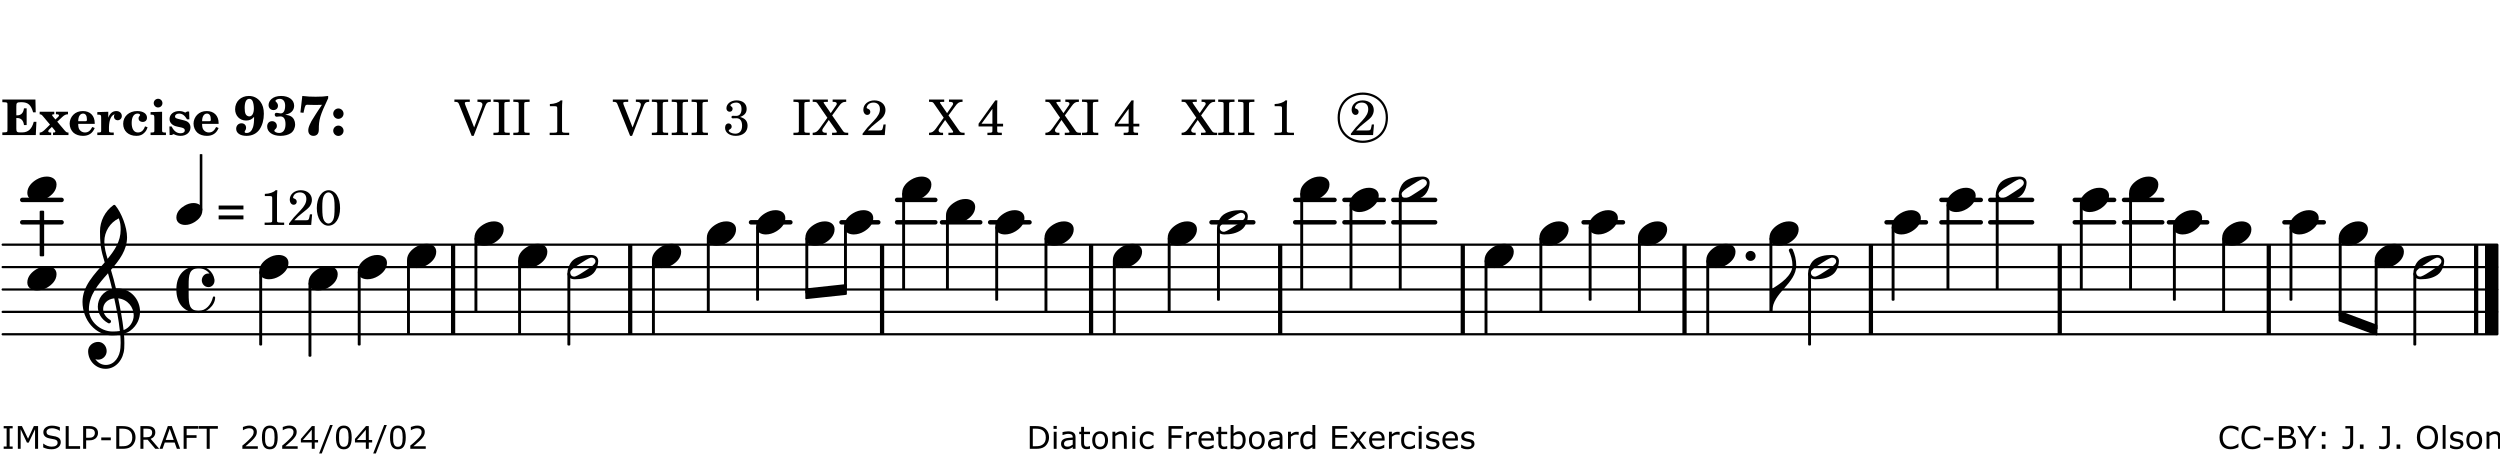 <?xml version="1.0" encoding="UTF-8"?>
<svg xmlns="http://www.w3.org/2000/svg" xmlns:xlink="http://www.w3.org/1999/xlink" width="556pt" height="101pt" viewBox="0 0 556 101" version="1.1">
<defs>
<g>
<symbol overflow="visible" id="glyph0-0">
<path style="stroke:none;" d=""/>
</symbol>
<symbol overflow="visible" id="glyph0-1">
<path style="stroke:none;" d="M 7.531 -7.906 L 0.172 -7.906 L 0.172 -7.312 L 0.344 -7.312 C 0.922 -7.312 1.141 -7.266 1.234 -7.156 C 1.312 -7.047 1.312 -7.016 1.312 -6.328 L 1.312 -1.578 C 1.312 -0.891 1.312 -0.859 1.234 -0.75 C 1.141 -0.641 0.922 -0.594 0.344 -0.594 L 0.172 -0.594 L 0.172 0 L 7.609 0 L 7.75 -2.953 L 7.156 -2.953 C 6.75 -1.359 5.922 -0.609 4.594 -0.594 L 4.266 -0.594 C 3.469 -0.562 3.281 -0.719 3.281 -1.375 L 3.281 -3.797 L 3.469 -3.797 C 4.344 -3.797 4.859 -3.234 4.984 -2.234 L 5.578 -2.234 L 5.578 -5.953 L 4.984 -5.953 C 4.859 -4.938 4.344 -4.391 3.469 -4.391 L 3.281 -4.391 L 3.281 -6.375 C 3.266 -7.141 3.422 -7.312 4.234 -7.312 L 4.531 -7.312 C 5.906 -7.281 6.562 -6.688 7.016 -5.062 L 7.594 -5.062 Z M 7.531 -7.906 "/>
</symbol>
<symbol overflow="visible" id="glyph0-2">
<path style="stroke:none;" d="M 4.047 -2.984 L 5.188 -4.047 C 5.641 -4.469 5.969 -4.625 6.438 -4.625 L 6.438 -5.188 L 3.75 -5.188 L 3.75 -4.625 L 4 -4.625 C 4.266 -4.625 4.438 -4.531 4.438 -4.375 C 4.438 -4.266 4.375 -4.156 4.203 -4 L 3.641 -3.469 L 3.016 -4.219 C 2.938 -4.328 2.906 -4.391 2.906 -4.453 C 2.906 -4.562 3.031 -4.625 3.266 -4.625 L 3.391 -4.625 L 3.391 -5.188 L 0.141 -5.188 L 0.141 -4.625 C 0.469 -4.609 0.594 -4.531 0.875 -4.188 L 2.438 -2.328 L 1.125 -1.047 C 0.719 -0.703 0.484 -0.562 0.141 -0.562 L 0.141 0 L 2.703 0 L 2.703 -0.562 L 2.562 -0.562 C 2.25 -0.562 2.047 -0.672 2.047 -0.859 C 2.047 -0.969 2.109 -1.078 2.203 -1.188 L 2.859 -1.828 L 3.5 -1.047 C 3.594 -0.953 3.625 -0.891 3.625 -0.797 C 3.625 -0.641 3.5 -0.562 3.188 -0.562 L 3.109 -0.562 L 3.109 0 L 6.547 0 L 6.547 -0.562 C 6.141 -0.562 6.031 -0.641 5.562 -1.188 Z M 4.047 -2.984 "/>
</symbol>
<symbol overflow="visible" id="glyph0-3">
<path style="stroke:none;" d="M 5.922 -2.5 L 5.922 -2.672 C 5.922 -4.297 4.906 -5.344 3.297 -5.344 C 2.406 -5.344 1.688 -5.062 1.141 -4.5 C 0.641 -3.984 0.344 -3.266 0.344 -2.547 C 0.344 -1.75 0.688 -0.969 1.234 -0.5 C 1.734 -0.078 2.469 0.172 3.312 0.172 C 4.594 0.172 5.438 -0.406 5.922 -1.578 L 5.375 -1.797 C 4.938 -0.938 4.453 -0.578 3.734 -0.578 C 3.234 -0.578 2.797 -0.828 2.516 -1.234 C 2.328 -1.531 2.25 -1.875 2.25 -2.5 Z M 2.25 -3.094 C 2.25 -4.141 2.672 -4.781 3.328 -4.781 C 3.906 -4.781 4.188 -4.312 4.188 -3.453 C 4.188 -3.188 4.125 -3.094 3.906 -3.094 Z M 2.25 -3.094 "/>
</symbol>
<symbol overflow="visible" id="glyph0-4">
<path style="stroke:none;" d="M 2.641 -5.188 L 0.203 -5.109 L 0.203 -4.547 L 0.359 -4.547 C 1.047 -4.531 1.078 -4.484 1.062 -3.484 L 1.062 -0.984 C 1.047 -0.828 1.047 -0.766 1 -0.703 C 0.922 -0.609 0.719 -0.562 0.234 -0.562 L 0.203 -0.562 L 0.203 0 L 3.859 0 L 3.859 -0.562 L 3.609 -0.562 C 2.875 -0.562 2.797 -0.625 2.797 -1.031 L 2.797 -1.797 C 2.844 -3.422 3.297 -4.422 4.078 -4.625 C 3.938 -4.422 3.906 -4.297 3.906 -4.109 C 3.906 -3.641 4.25 -3.297 4.719 -3.297 C 5.25 -3.297 5.656 -3.703 5.656 -4.234 C 5.656 -4.875 5.156 -5.344 4.453 -5.344 C 3.609 -5.344 3.016 -4.859 2.641 -3.859 Z M 2.641 -5.188 "/>
</symbol>
<symbol overflow="visible" id="glyph0-5">
<path style="stroke:none;" d="M 5.203 -1.938 C 5.047 -1.531 4.953 -1.359 4.781 -1.141 C 4.531 -0.781 4.094 -0.578 3.641 -0.578 C 2.734 -0.578 2.234 -1.344 2.234 -2.703 C 2.234 -4.016 2.719 -4.781 3.531 -4.781 C 3.859 -4.781 4.109 -4.641 4.109 -4.469 C 4.109 -4.422 4.109 -4.422 3.984 -4.266 C 3.797 -4.016 3.766 -3.938 3.766 -3.719 C 3.766 -3.25 4.141 -2.922 4.672 -2.922 C 5.25 -2.922 5.641 -3.281 5.641 -3.859 C 5.641 -4.766 4.781 -5.344 3.469 -5.344 C 1.641 -5.344 0.344 -4.156 0.344 -2.516 C 0.344 -0.906 1.516 0.172 3.281 0.172 C 4.094 0.172 4.641 -0.062 5.109 -0.578 C 5.438 -0.906 5.609 -1.234 5.766 -1.75 Z M 5.203 -1.938 "/>
</symbol>
<symbol overflow="visible" id="glyph0-6">
<path style="stroke:none;" d="M 2.875 -5.188 L 0.312 -5.109 L 0.312 -4.547 L 0.453 -4.547 C 1.125 -4.531 1.156 -4.484 1.156 -3.516 L 1.156 -0.984 C 1.156 -0.828 1.141 -0.766 1.094 -0.703 C 1.031 -0.609 0.812 -0.562 0.344 -0.562 L 0.312 -0.562 L 0.312 0 L 3.734 0 L 3.734 -0.562 L 3.672 -0.562 C 2.984 -0.562 2.875 -0.641 2.875 -1.031 Z M 2 -8.078 C 1.453 -8.078 1.016 -7.641 1.016 -7.109 C 1.016 -6.578 1.453 -6.141 1.969 -6.141 C 2.531 -6.141 2.953 -6.562 2.953 -7.109 C 2.953 -7.641 2.516 -8.078 2 -8.078 Z M 2 -8.078 "/>
</symbol>
<symbol overflow="visible" id="glyph0-7">
<path style="stroke:none;" d="M 4.812 -5.234 L 4.344 -5.234 L 3.938 -5 C 3.516 -5.234 3.109 -5.344 2.578 -5.344 C 1.344 -5.344 0.453 -4.609 0.453 -3.578 C 0.453 -3.156 0.609 -2.766 0.922 -2.484 C 1.25 -2.172 1.562 -2.016 2.281 -1.859 L 3.078 -1.688 C 3.625 -1.562 3.844 -1.375 3.844 -1.047 C 3.844 -0.656 3.484 -0.406 2.906 -0.406 C 2.062 -0.406 1.438 -0.875 0.906 -1.922 L 0.422 -1.922 L 0.469 -0.016 L 0.938 -0.016 L 1.359 -0.219 C 1.781 0.016 2.328 0.172 2.906 0.172 C 4.188 0.172 5.109 -0.609 5.109 -1.703 C 5.109 -2.156 4.938 -2.547 4.641 -2.812 C 4.344 -3.062 4.125 -3.172 3.328 -3.359 L 2.344 -3.609 C 1.812 -3.75 1.672 -3.859 1.672 -4.141 C 1.672 -4.516 2.031 -4.781 2.578 -4.781 C 3.281 -4.781 3.797 -4.406 4.344 -3.5 L 4.859 -3.5 Z M 4.812 -5.234 "/>
</symbol>
<symbol overflow="visible" id="glyph1-0">
<path style="stroke:none;" d=""/>
</symbol>
<symbol overflow="visible" id="glyph1-1">
<path style="stroke:none;" d="M 4.531 -4.047 C 4.531 -2.969 4.469 -2.344 4.297 -1.766 C 4 -0.875 3.547 -0.469 2.844 -0.469 C 2.578 -0.469 2.438 -0.547 2.438 -0.719 C 2.438 -0.781 2.453 -0.859 2.516 -0.938 C 2.734 -1.297 2.75 -1.359 2.75 -1.641 C 2.75 -2.219 2.344 -2.625 1.719 -2.625 C 1.047 -2.625 0.547 -2.109 0.547 -1.406 C 0.547 -0.438 1.453 0.172 2.844 0.172 C 4.109 0.172 5.125 -0.344 5.781 -1.312 C 6.375 -2.219 6.703 -3.391 6.703 -4.75 C 6.703 -5.875 6.453 -6.719 5.938 -7.422 C 5.312 -8.25 4.422 -8.703 3.375 -8.703 C 1.594 -8.703 0.312 -7.469 0.312 -5.75 C 0.312 -4.297 1.344 -3.234 2.75 -3.234 C 3.5 -3.234 4.016 -3.469 4.531 -4.047 Z M 3.484 -8.062 C 3.797 -8.062 4.062 -7.875 4.219 -7.516 C 4.375 -7.156 4.484 -6.5 4.484 -5.922 C 4.484 -4.844 4.094 -4.156 3.469 -4.156 C 3.125 -4.156 2.797 -4.359 2.641 -4.688 C 2.5 -5 2.438 -5.422 2.438 -6.031 C 2.438 -7.375 2.797 -8.062 3.484 -8.062 Z M 3.484 -8.062 "/>
</symbol>
<symbol overflow="visible" id="glyph1-2">
<path style="stroke:none;" d="M 4.312 -4.531 C 4.797 -4.641 5 -4.719 5.281 -4.859 C 5.922 -5.203 6.297 -5.797 6.297 -6.531 C 6.297 -7.828 5.141 -8.703 3.391 -8.703 C 2.5 -8.703 1.766 -8.469 1.25 -8.016 C 0.844 -7.656 0.609 -7.141 0.609 -6.672 C 0.609 -6.031 1.078 -5.562 1.703 -5.562 C 2.297 -5.562 2.703 -5.953 2.703 -6.531 C 2.703 -6.859 2.562 -7.125 2.219 -7.453 C 2.172 -7.516 2.141 -7.547 2.141 -7.594 C 2.141 -7.828 2.594 -8.062 3.078 -8.062 C 3.844 -8.062 4.297 -7.5 4.297 -6.547 C 4.297 -5.469 3.953 -4.828 3.344 -4.828 C 3.25 -4.828 3.125 -4.828 2.922 -4.875 C 2.656 -4.938 2.562 -4.953 2.438 -4.953 C 2.125 -4.953 1.984 -4.828 1.984 -4.547 C 1.984 -4.266 2.172 -4.078 2.422 -4.078 C 2.516 -4.078 2.578 -4.094 2.797 -4.125 C 3.078 -4.141 3.141 -4.156 3.234 -4.156 C 4 -4.156 4.375 -3.562 4.375 -2.406 C 4.375 -1.172 3.859 -0.469 2.953 -0.469 C 2.438 -0.469 1.891 -0.719 1.891 -0.984 C 1.891 -1.062 1.938 -1.125 2 -1.203 C 2.375 -1.547 2.453 -1.703 2.453 -2.062 C 2.453 -2.641 2 -3.094 1.406 -3.094 C 0.734 -3.094 0.297 -2.609 0.297 -1.922 C 0.297 -0.672 1.5 0.172 3.266 0.172 C 4.172 0.172 5.016 -0.047 5.578 -0.438 C 6.156 -0.844 6.516 -1.594 6.516 -2.375 C 6.516 -3.141 6.172 -3.828 5.609 -4.156 C 5.25 -4.359 4.969 -4.438 4.312 -4.531 Z M 4.312 -4.531 "/>
</symbol>
<symbol overflow="visible" id="glyph1-3">
<path style="stroke:none;" d="M 6.719 -8.703 C 5.891 -8.578 5.203 -8.531 3.922 -8.531 C 2.75 -8.531 2.297 -8.562 0.969 -8.703 L 0.547 -5.031 L 1.234 -4.953 L 1.359 -5.516 C 1.594 -6.594 1.672 -6.75 2.109 -6.75 C 2.172 -6.75 2.234 -6.75 2.328 -6.734 C 2.672 -6.719 3.438 -6.703 3.719 -6.703 C 3.844 -6.703 4.25 -6.719 4.875 -6.719 L 5.344 -6.734 L 4.516 -5.5 L 3.891 -4.531 C 2.938 -3.031 2.938 -3.031 2.641 -2.359 C 2.391 -1.812 2.297 -1.422 2.297 -1.031 C 2.297 -0.297 2.75 0.172 3.438 0.172 C 4.203 0.172 4.641 -0.312 4.641 -1.188 C 4.641 -3.453 4.875 -4.297 6.719 -8.188 Z M 6.719 -8.703 "/>
</symbol>
<symbol overflow="visible" id="glyph1-4">
<path style="stroke:none;" d="M 1.844 -2.109 C 1.219 -2.109 0.703 -1.594 0.703 -0.969 C 0.703 -0.344 1.219 0.188 1.828 0.188 C 2.484 0.188 3 -0.312 3 -0.969 C 3 -1.594 2.484 -2.109 1.844 -2.109 Z M 1.844 -5.922 C 1.219 -5.922 0.703 -5.391 0.703 -4.766 C 0.703 -4.141 1.219 -3.609 1.828 -3.609 C 2.484 -3.609 3 -4.125 3 -4.766 C 3 -5.391 2.484 -5.922 1.844 -5.922 Z M 1.844 -5.922 "/>
</symbol>
<symbol overflow="visible" id="glyph2-0">
<path style="stroke:none;" d=""/>
</symbol>
<symbol overflow="visible" id="glyph2-1">
<path style="stroke:none;" d=""/>
</symbol>
<symbol overflow="visible" id="glyph2-2">
<path style="stroke:none;" d="M 4.297 -1.703 L 2.297 -6.781 C 2.25 -6.922 2.219 -7.062 2.219 -7.125 C 2.219 -7.312 2.406 -7.391 2.891 -7.391 L 3.328 -7.391 L 3.328 -7.906 L -0.094 -7.906 L -0.094 -7.391 L 0.125 -7.391 C 0.641 -7.375 0.797 -7.266 0.969 -6.781 L 3.75 0.172 L 4.188 0.172 L 6.703 -6.312 C 7.031 -7.172 7.266 -7.375 7.891 -7.391 L 8 -7.391 L 8 -7.906 L 5.031 -7.906 L 5.031 -7.391 L 5.25 -7.391 C 5.812 -7.391 6.141 -7.172 6.141 -6.828 C 6.141 -6.672 6.078 -6.422 6 -6.203 Z M 4.297 -1.703 "/>
</symbol>
<symbol overflow="visible" id="glyph2-3">
<path style="stroke:none;" d="M 0.422 -7.391 L 0.641 -7.391 C 1.266 -7.375 1.469 -7.344 1.562 -7.234 C 1.625 -7.141 1.625 -7.109 1.625 -6.562 L 1.625 -1.344 C 1.625 -0.797 1.625 -0.766 1.562 -0.672 C 1.469 -0.562 1.266 -0.516 0.641 -0.516 L 0.422 -0.516 L 0.422 0 L 4.047 0 L 4.047 -0.516 L 3.828 -0.516 C 3.203 -0.516 3 -0.547 2.906 -0.672 C 2.844 -0.766 2.844 -0.781 2.844 -1.344 L 2.844 -6.562 C 2.844 -7.125 2.844 -7.141 2.906 -7.234 C 3 -7.344 3.203 -7.375 3.828 -7.391 L 4.047 -7.391 L 4.047 -7.906 L 0.422 -7.906 Z M 0.422 -7.391 "/>
</symbol>
<symbol overflow="visible" id="glyph2-4">
<path style="stroke:none;" d="M 3.531 -7.719 C 3.156 -7.266 2.141 -6.922 1.141 -6.906 L 1.141 -6.422 L 2.109 -6.422 C 2.734 -6.422 2.797 -6.359 2.781 -5.734 L 2.781 -1.344 C 2.781 -0.781 2.781 -0.766 2.719 -0.672 C 2.625 -0.562 2.422 -0.516 1.812 -0.516 L 1.094 -0.516 L 1.094 0 L 5.438 0 L 5.438 -0.516 L 4.828 -0.516 C 4.219 -0.516 4.016 -0.562 3.922 -0.672 C 3.844 -0.766 3.844 -0.781 3.844 -1.344 L 3.844 -5.875 C 3.844 -6.484 3.859 -7 3.922 -7.719 Z M 3.531 -7.719 "/>
</symbol>
<symbol overflow="visible" id="glyph2-5">
<path style="stroke:none;" d="M 3.797 -4.031 C 4.781 -4.391 5.25 -4.953 5.25 -5.828 C 5.25 -6.984 4.375 -7.719 3.016 -7.719 C 1.734 -7.719 0.75 -6.953 0.75 -5.953 C 0.75 -5.516 1.047 -5.188 1.484 -5.188 C 1.859 -5.188 2.125 -5.453 2.125 -5.844 C 2.125 -6.094 2.031 -6.234 1.781 -6.406 C 1.672 -6.484 1.641 -6.531 1.641 -6.609 C 1.641 -6.906 2.281 -7.234 2.906 -7.234 C 3.688 -7.234 4.109 -6.75 4.109 -5.812 C 4.109 -4.797 3.688 -4.266 2.906 -4.266 C 2.812 -4.266 2.625 -4.266 2.469 -4.281 C 2.375 -4.297 2.297 -4.297 2.219 -4.297 C 2 -4.297 1.875 -4.188 1.875 -4 C 1.875 -3.812 1.984 -3.719 2.219 -3.719 C 2.297 -3.719 2.375 -3.719 2.469 -3.734 C 2.688 -3.75 2.875 -3.75 2.984 -3.75 C 3.797 -3.75 4.234 -3.172 4.234 -2.078 C 4.234 -0.938 3.688 -0.312 2.703 -0.312 C 2.016 -0.312 1.266 -0.672 1.266 -1.016 C 1.266 -1.125 1.297 -1.141 1.5 -1.266 C 1.812 -1.453 1.922 -1.625 1.922 -1.906 C 1.922 -2.297 1.625 -2.594 1.234 -2.594 C 0.766 -2.594 0.453 -2.219 0.453 -1.625 C 0.453 -0.562 1.438 0.172 2.844 0.172 C 4.422 0.172 5.453 -0.719 5.453 -2.062 C 5.453 -3.094 4.922 -3.719 3.797 -4.031 Z M 3.797 -4.031 "/>
</symbol>
<symbol overflow="visible" id="glyph2-6">
<path style="stroke:none;" d="M 4.266 -4.375 L 5.719 -6.359 C 6.281 -7.156 6.609 -7.375 7.219 -7.391 L 7.391 -7.391 L 7.391 -7.906 L 4.375 -7.906 L 4.375 -7.391 L 4.531 -7.391 C 5.062 -7.391 5.297 -7.266 5.297 -6.969 C 5.297 -6.844 5.25 -6.766 5.141 -6.594 L 3.953 -4.875 L 2.5 -6.984 C 2.422 -7.094 2.375 -7.203 2.375 -7.25 C 2.375 -7.359 2.469 -7.391 2.906 -7.391 L 3.312 -7.391 L 3.312 -7.906 L -0.062 -7.906 L -0.062 -7.391 L 0.125 -7.391 C 0.719 -7.375 0.797 -7.344 1.047 -6.984 L 3.203 -3.859 L 1.422 -1.391 C 0.938 -0.75 0.562 -0.531 -0.016 -0.516 L -0.062 -0.516 L -0.062 0 L 3.062 0 L 3.062 -0.516 L 2.781 -0.516 C 2.344 -0.516 2.062 -0.719 2.062 -1.047 C 2.062 -1.188 2.141 -1.359 2.25 -1.516 L 3.516 -3.359 L 5.141 -1.047 C 5.25 -0.922 5.297 -0.797 5.297 -0.719 C 5.297 -0.531 5.25 -0.531 4.562 -0.516 L 4.25 -0.516 L 4.25 0 L 7.844 0 L 7.844 -0.516 L 7.719 -0.516 C 6.984 -0.531 6.906 -0.562 6.562 -1.078 Z M 4.266 -4.375 "/>
</symbol>
<symbol overflow="visible" id="glyph2-7">
<path style="stroke:none;" d="M 5.531 -2.359 L 5.047 -2.359 L 4.938 -1.812 C 4.797 -1.094 4.703 -1.031 4.031 -1.031 L 1.578 -1.031 C 2.328 -1.812 2.578 -2.047 3.281 -2.594 C 4.281 -3.359 4.703 -3.75 4.969 -4.078 C 5.312 -4.562 5.484 -5.031 5.484 -5.578 C 5.484 -6.828 4.453 -7.719 3.016 -7.719 C 1.625 -7.719 0.562 -6.828 0.562 -5.656 C 0.562 -4.969 0.922 -4.484 1.438 -4.484 C 1.844 -4.484 2.109 -4.766 2.109 -5.156 C 2.109 -5.438 1.953 -5.688 1.734 -5.781 C 1.328 -5.953 1.297 -5.969 1.297 -6.109 C 1.297 -6.281 1.406 -6.531 1.562 -6.719 C 1.844 -7.047 2.297 -7.234 2.797 -7.234 C 3.719 -7.234 4.25 -6.688 4.25 -5.766 C 4.25 -4.953 3.859 -4.219 2.953 -3.25 C 2.141 -2.406 1.641 -1.859 1.453 -1.656 C 1.062 -1.188 0.859 -0.938 0.391 -0.312 L 0.391 0 L 5.328 0 Z M 5.531 -2.359 "/>
</symbol>
<symbol overflow="visible" id="glyph2-8">
<path style="stroke:none;" d="M 4.031 -7.719 L 0.312 -2.531 L 0.312 -1.922 L 3.391 -1.922 L 3.391 -1.344 C 3.391 -0.781 3.391 -0.766 3.312 -0.672 C 3.234 -0.547 3.016 -0.516 2.406 -0.516 L 2.281 -0.516 L 2.281 0 L 5.484 0 L 5.484 -0.516 L 5.438 -0.516 C 4.812 -0.516 4.594 -0.547 4.516 -0.672 C 4.453 -0.766 4.453 -0.781 4.453 -1.344 L 4.453 -1.922 L 5.766 -1.922 L 5.766 -2.531 L 4.453 -2.531 L 4.453 -5.516 C 4.453 -6.891 4.453 -6.922 4.5 -7.719 Z M 3.391 -2.531 L 0.969 -2.531 L 3.391 -5.844 Z M 3.391 -2.531 "/>
</symbol>
<symbol overflow="visible" id="glyph2-9">
<path style="stroke:none;" d="M 0.562 -1.234 L 6.078 -1.234 L 6.078 -2.109 L 0.562 -2.109 Z M 0.562 -3.438 L 6.078 -3.438 L 6.078 -4.312 L 0.562 -4.312 Z M 0.562 -3.438 "/>
</symbol>
<symbol overflow="visible" id="glyph2-10">
<path style="stroke:none;" d="M 3.109 -7.719 C 1.578 -7.719 0.453 -6.047 0.453 -3.75 C 0.453 -1.484 1.547 0.172 3.016 0.172 C 4.562 0.172 5.625 -1.438 5.625 -3.719 C 5.625 -4.875 5.391 -5.844 4.922 -6.594 C 4.5 -7.281 3.797 -7.719 3.109 -7.719 Z M 3.031 -7.234 C 3.391 -7.234 3.75 -7 4.016 -6.562 C 4.297 -6.047 4.406 -5.422 4.406 -3.922 C 4.406 -2.375 4.328 -1.656 4.109 -1.172 C 3.859 -0.641 3.469 -0.312 3.047 -0.312 C 2.672 -0.312 2.328 -0.547 2.062 -0.984 C 1.766 -1.5 1.672 -2.172 1.672 -3.969 C 1.672 -5.25 1.75 -5.891 1.969 -6.375 C 2.219 -6.922 2.625 -7.234 3.031 -7.234 Z M 3.031 -7.234 "/>
</symbol>
<symbol overflow="visible" id="glyph3-0">
<path style="stroke:none;" d="M 1 0 L 8.969 0 L 8.969 -10.625 L 1 -10.625 Z M 1.984 -1 L 1.984 -9.625 L 7.969 -9.625 L 7.969 -1 Z M 1.984 -1 "/>
</symbol>
<symbol overflow="visible" id="glyph3-1">
<path style="stroke:none;" d="M 0 0 C 0 0.625 0.5 1.109 1.109 1.109 C 1.734 1.109 2.234 0.625 2.234 0 C 2.234 -0.625 1.734 -1.109 1.109 -1.109 C 0.5 -1.109 0 -0.625 0 0 Z M 0 0 "/>
</symbol>
<symbol overflow="visible" id="glyph3-2">
<path style="stroke:none;" d="M 4.344 -2.703 C 3.531 -2.703 2.734 -2.453 2.031 -2.031 C 1.094 -1.469 0 -0.484 0 0.938 C 0 2.156 1.062 2.703 2.156 2.703 C 2.969 2.703 3.766 2.453 4.469 2.031 C 5.406 1.469 6.5 0.484 6.5 -0.938 C 6.5 -2.156 5.438 -2.703 4.344 -2.703 Z M 4.344 -2.703 "/>
</symbol>
<symbol overflow="visible" id="glyph3-3">
<path style="stroke:none;" d="M 6.25 -1.297 C 6.25 -1.094 6.172 -0.891 6.031 -0.734 C 5.641 -0.234 4.703 0.344 3.969 0.812 C 3.234 1.297 2.312 1.906 1.688 2.094 C 1.609 2.109 1.531 2.109 1.453 2.109 C 1.031 2.109 0.625 1.766 0.625 1.297 C 0.625 1.094 0.672 0.891 0.812 0.734 C 1.219 0.234 2.156 -0.344 2.891 -0.812 C 3.625 -1.297 4.562 -1.906 5.172 -2.094 C 5.266 -2.109 5.344 -2.109 5.422 -2.109 C 5.844 -2.109 6.25 -1.766 6.25 -1.297 Z M 5.219 -2.703 C 3.75 -2.703 2.531 -2.438 1.469 -1.719 C 0.844 -1.281 0.453 -0.578 0.219 0.156 C 0.094 0.516 0 0.922 0 1.297 C 0 2.297 0.734 2.703 1.656 2.703 C 3.125 2.703 4.328 2.438 5.375 1.719 C 6.016 1.281 6.422 0.578 6.656 -0.156 C 6.766 -0.516 6.859 -0.922 6.859 -1.297 C 6.859 -2.297 6.141 -2.703 5.219 -2.703 Z M 5.219 -2.703 "/>
</symbol>
<symbol overflow="visible" id="glyph3-4">
<path style="stroke:none;" d="M 0 0 L 0 -4.984 L -0.312 -4.984 L -0.312 0 Z M 0 0 C 0 -4.047 5.312 -6.094 5.312 -10.141 C 5.312 -11.375 5.016 -12.594 4.516 -13.703 C 4.422 -13.859 4.266 -13.922 4.125 -13.922 C 3.859 -13.922 3.609 -13.703 3.672 -13.391 C 4.156 -12.375 4.469 -11.281 4.469 -10.141 C 4.469 -7.922 1.938 -6.156 0 -4.984 Z M 0 0 "/>
</symbol>
<symbol overflow="visible" id="glyph3-5">
<path style="stroke:none;" d="M 7.156 -0.531 C 7.891 -0.531 8.484 -1.172 8.484 -1.969 C 8.484 -2.047 8.484 -2.156 8.469 -2.25 C 8.172 -3.969 6.719 -5.219 4.984 -5.219 C 3.625 -5.219 2.25 -4.828 1.312 -3.844 C 0.344 -2.828 0 -1.422 0 0 C 0 1.422 0.344 2.828 1.312 3.844 C 2.25 4.828 3.625 5.234 4.984 5.234 C 6.531 5.234 8.625 3.641 8.625 1.766 C 8.625 1.609 8.484 1.531 8.359 1.531 C 8.266 1.531 8.172 1.594 8.125 1.734 C 7.75 3.344 6.578 4.734 4.984 4.734 C 2.875 4.734 2.734 3.266 2.734 1.016 L 2.734 -1.016 C 2.734 -3.266 2.875 -4.719 4.984 -4.719 C 5.938 -4.719 6.812 -4.281 7.375 -3.547 C 7.266 -3.562 7.172 -3.562 7.094 -3.562 C 6.203 -3.562 5.656 -2.781 5.656 -2.031 C 5.656 -1.375 6.172 -0.531 7.156 -0.531 Z M 7.156 -0.531 "/>
</symbol>
<symbol overflow="visible" id="glyph3-6">
<path style="stroke:none;" d="M 5.297 12.656 L 5.312 11.797 L 5.234 11.797 C 4.266 11.797 3.422 11.281 2.906 10.5 C 3.109 10.578 3.312 10.625 3.531 10.625 C 4.562 10.625 5.422 9.766 5.422 8.719 C 5.422 7.609 4.609 6.672 3.531 6.672 C 2.344 6.672 1.297 7.562 1.297 8.719 C 1.297 10.891 3.031 12.656 5.172 12.656 Z M 9.188 4.047 C 8.906 1.594 8.469 -0.703 7.984 -3.016 C 10.125 -2.781 11.438 -1.016 11.438 0.781 C 11.438 2.156 10.531 3.562 9.188 4.047 Z M 1.469 -0.562 C 1.469 -3.75 3.578 -6.172 5.719 -8.594 C 6.062 -7.438 6.359 -6.25 6.641 -5.094 C 4.609 -4.641 3.453 -2.922 3.453 -1.172 C 3.453 0.219 4.188 1.656 5.781 2.516 C 5.844 2.531 5.891 2.547 5.953 2.547 C 6.203 2.547 6.391 2.328 6.391 2.109 C 6.391 2.016 6.359 1.906 6.25 1.812 C 5.141 1.172 4.641 0.234 4.641 -0.641 C 4.641 -1.797 5.531 -2.844 7.109 -3.016 C 7.625 -0.641 8.094 1.719 8.359 4.25 C 7.828 4.328 7.297 4.359 6.734 4.359 C 4.047 4.359 1.469 2.125 1.469 -0.562 Z M 6.672 5.219 C 7.297 5.219 7.875 5.156 8.453 5.062 C 8.5 5.672 8.531 6.281 8.531 6.891 C 8.531 7.25 8.5 7.625 8.484 7.984 C 8.359 9.953 7.172 11.75 5.312 11.797 L 5.297 12.656 C 7.562 12.594 9.188 10.484 9.328 8.109 C 9.344 7.734 9.359 7.328 9.359 6.953 C 9.359 6.25 9.328 5.562 9.266 4.859 C 9.781 4.703 10.281 4.484 10.719 4.141 C 12.188 3.031 12.844 1.469 12.844 -0.047 C 12.844 -2.688 10.844 -5.234 7.75 -5.234 C 7.672 -5.234 7.562 -5.219 7.484 -5.219 C 7.156 -6.594 6.797 -7.984 6.375 -9.344 C 8.25 -11.516 9.953 -13.75 9.953 -16.594 C 9.953 -18.844 8.719 -22.047 7.312 -23.734 C 7.188 -23.828 7.031 -23.828 6.906 -23.734 C 5.047 -22.375 3.938 -20.203 3.938 -17.906 C 3.938 -16.875 3.969 -15.844 4.078 -14.797 C 4.25 -13.5 4.609 -12.25 4.984 -11.016 C 2.656 -8.328 0.047 -5.75 0.047 -2.234 C 0.047 1.797 2.922 5.219 6.672 5.219 Z M 8.531 -18.25 C 8.531 -15.734 7.219 -13.719 5.625 -11.797 C 5.266 -13.016 4.906 -14.188 4.906 -15.656 C 4.906 -17.844 6.156 -19.859 8.125 -20.812 C 8.453 -19.828 8.531 -19.344 8.531 -18.25 Z M 8.531 -18.25 "/>
</symbol>
<symbol overflow="visible" id="glyph4-0">
<path style="stroke:none;" d="M 0.891 0 L 7.984 0 L 7.984 -9.453 L 0.891 -9.453 Z M 1.781 -0.891 L 1.781 -8.578 L 7.094 -8.578 L 7.094 -0.891 Z M 1.781 -0.891 "/>
</symbol>
<symbol overflow="visible" id="glyph4-1">
<path style="stroke:none;" d="M 3.812 -2.438 C 3.109 -2.438 2.406 -2.203 1.797 -1.828 C 0.953 -1.328 0 -0.469 0 0.797 C 0 1.922 0.953 2.438 1.969 2.438 C 2.688 2.438 3.375 2.203 4 1.828 C 4.828 1.328 5.781 0.469 5.781 -0.797 C 5.781 -1.922 4.828 -2.438 3.812 -2.438 Z M 3.812 -2.438 "/>
</symbol>
<symbol overflow="visible" id="glyph5-0">
<path style="stroke:none;" d="M 0.875 0 L 0.875 -5.234 L 6.094 -5.234 L 6.094 0 Z M 1.312 -0.438 L 5.656 -0.438 L 5.656 -4.797 L 1.312 -4.797 Z M 1.312 -0.438 "/>
</symbol>
<symbol overflow="visible" id="glyph5-1">
<path style="stroke:none;" d="M 2.469 0 L 0.469 0 L 0.469 -0.516 L 1.125 -0.516 L 1.125 -4.547 L 0.469 -4.547 L 0.469 -5.062 L 2.469 -5.062 L 2.469 -4.547 L 1.797 -4.547 L 1.797 -0.516 L 2.469 -0.516 Z M 2.469 0 "/>
</symbol>
<symbol overflow="visible" id="glyph5-2">
<path style="stroke:none;" d="M 5.188 0 L 4.516 0 L 4.516 -4.359 L 3.109 -1.391 L 2.703 -1.391 L 1.312 -4.359 L 1.312 0 L 0.688 0 L 0.688 -5.062 L 1.594 -5.062 L 2.953 -2.25 L 4.25 -5.062 L 5.188 -5.062 Z M 5.188 0 "/>
</symbol>
<symbol overflow="visible" id="glyph5-3">
<path style="stroke:none;" d="M 4.359 -1.453 C 4.359 -1.254 4.312 -1.055 4.219 -0.859 C 4.133 -0.672 4.008 -0.508 3.844 -0.375 C 3.656 -0.227 3.441 -0.113 3.203 -0.031 C 2.961 0.051 2.672 0.094 2.328 0.094 C 1.961 0.094 1.633 0.062 1.344 0 C 1.051 -0.07 0.754 -0.176 0.453 -0.312 L 0.453 -1.156 L 0.5 -1.156 C 0.758 -0.945 1.055 -0.781 1.391 -0.656 C 1.723 -0.539 2.039 -0.484 2.344 -0.484 C 2.758 -0.484 3.082 -0.562 3.312 -0.719 C 3.539 -0.875 3.656 -1.082 3.656 -1.344 C 3.656 -1.57 3.598 -1.738 3.484 -1.844 C 3.379 -1.945 3.219 -2.031 3 -2.094 C 2.82 -2.145 2.633 -2.18 2.438 -2.203 C 2.238 -2.234 2.031 -2.273 1.812 -2.328 C 1.363 -2.422 1.031 -2.582 0.812 -2.812 C 0.594 -3.039 0.484 -3.336 0.484 -3.703 C 0.484 -4.129 0.66 -4.477 1.016 -4.75 C 1.379 -5.02 1.836 -5.156 2.391 -5.156 C 2.742 -5.156 3.066 -5.117 3.359 -5.047 C 3.66 -4.984 3.926 -4.898 4.156 -4.797 L 4.156 -4.016 L 4.109 -4.016 C 3.922 -4.172 3.664 -4.301 3.344 -4.406 C 3.031 -4.52 2.711 -4.578 2.391 -4.578 C 2.023 -4.578 1.734 -4.5 1.516 -4.344 C 1.297 -4.195 1.188 -4.008 1.188 -3.781 C 1.188 -3.562 1.238 -3.391 1.344 -3.266 C 1.457 -3.148 1.648 -3.062 1.922 -3 C 2.066 -2.969 2.273 -2.926 2.547 -2.875 C 2.816 -2.832 3.039 -2.789 3.219 -2.75 C 3.602 -2.645 3.891 -2.488 4.078 -2.281 C 4.266 -2.082 4.359 -1.805 4.359 -1.453 Z M 4.359 -1.453 "/>
</symbol>
<symbol overflow="visible" id="glyph5-4">
<path style="stroke:none;" d="M 3.891 0 L 0.688 0 L 0.688 -5.062 L 1.359 -5.062 L 1.359 -0.594 L 3.891 -0.594 Z M 3.891 0 "/>
</symbol>
<symbol overflow="visible" id="glyph5-5">
<path style="stroke:none;" d="M 4 -3.531 C 4 -3.312 3.957 -3.102 3.875 -2.906 C 3.801 -2.719 3.691 -2.551 3.547 -2.406 C 3.367 -2.238 3.16 -2.109 2.922 -2.016 C 2.691 -1.93 2.395 -1.891 2.031 -1.891 L 1.359 -1.891 L 1.359 0 L 0.688 0 L 0.688 -5.062 L 2.062 -5.062 C 2.363 -5.062 2.617 -5.035 2.828 -4.984 C 3.035 -4.93 3.223 -4.852 3.391 -4.75 C 3.578 -4.625 3.723 -4.461 3.828 -4.266 C 3.941 -4.078 4 -3.832 4 -3.531 Z M 3.297 -3.516 C 3.297 -3.691 3.266 -3.844 3.203 -3.969 C 3.141 -4.102 3.047 -4.211 2.922 -4.297 C 2.816 -4.359 2.691 -4.406 2.547 -4.438 C 2.41 -4.469 2.234 -4.484 2.016 -4.484 L 1.359 -4.484 L 1.359 -2.469 L 1.922 -2.469 C 2.191 -2.469 2.41 -2.488 2.578 -2.531 C 2.754 -2.582 2.895 -2.66 3 -2.766 C 3.102 -2.879 3.176 -2.992 3.219 -3.109 C 3.27 -3.234 3.297 -3.367 3.297 -3.516 Z M 3.297 -3.516 "/>
</symbol>
<symbol overflow="visible" id="glyph5-6">
<path style="stroke:none;" d="M 2.641 -1.906 L 0.516 -1.906 L 0.516 -2.531 L 2.641 -2.531 Z M 2.641 -1.906 "/>
</symbol>
<symbol overflow="visible" id="glyph5-7">
<path style="stroke:none;" d="M 4.969 -2.531 C 4.969 -2.07 4.863 -1.656 4.656 -1.281 C 4.457 -0.906 4.191 -0.613 3.859 -0.406 C 3.629 -0.258 3.367 -0.156 3.078 -0.094 C 2.797 -0.031 2.422 0 1.953 0 L 0.688 0 L 0.688 -5.062 L 1.953 -5.062 C 2.441 -5.062 2.832 -5.023 3.125 -4.953 C 3.414 -4.891 3.66 -4.797 3.859 -4.672 C 4.203 -4.453 4.473 -4.16 4.672 -3.797 C 4.867 -3.441 4.969 -3.02 4.969 -2.531 Z M 4.25 -2.531 C 4.25 -2.938 4.18 -3.273 4.047 -3.547 C 3.91 -3.816 3.707 -4.031 3.438 -4.188 C 3.227 -4.301 3.008 -4.379 2.781 -4.422 C 2.562 -4.461 2.297 -4.484 1.984 -4.484 L 1.359 -4.484 L 1.359 -0.578 L 1.984 -0.578 C 2.305 -0.578 2.586 -0.598 2.828 -0.641 C 3.078 -0.691 3.301 -0.785 3.5 -0.922 C 3.75 -1.078 3.938 -1.285 4.062 -1.547 C 4.188 -1.816 4.25 -2.145 4.25 -2.531 Z M 4.25 -2.531 "/>
</symbol>
<symbol overflow="visible" id="glyph5-8">
<path style="stroke:none;" d="M 4.875 0 L 4 0 L 2.297 -2.016 L 1.359 -2.016 L 1.359 0 L 0.688 0 L 0.688 -5.062 L 2.094 -5.062 C 2.406 -5.062 2.66 -5.039 2.859 -5 C 3.066 -4.969 3.254 -4.898 3.422 -4.797 C 3.598 -4.68 3.738 -4.535 3.844 -4.359 C 3.945 -4.18 4 -3.957 4 -3.688 C 4 -3.32 3.906 -3.016 3.719 -2.766 C 3.539 -2.523 3.289 -2.344 2.969 -2.219 Z M 3.297 -3.641 C 3.297 -3.785 3.27 -3.914 3.219 -4.031 C 3.164 -4.145 3.082 -4.238 2.969 -4.312 C 2.875 -4.375 2.758 -4.414 2.625 -4.438 C 2.488 -4.469 2.328 -4.484 2.141 -4.484 L 1.359 -4.484 L 1.359 -2.578 L 2.031 -2.578 C 2.25 -2.578 2.438 -2.594 2.594 -2.625 C 2.75 -2.664 2.883 -2.738 3 -2.844 C 3.102 -2.938 3.176 -3.047 3.219 -3.172 C 3.27 -3.297 3.297 -3.453 3.297 -3.641 Z M 3.297 -3.641 "/>
</symbol>
<symbol overflow="visible" id="glyph5-9">
<path style="stroke:none;" d="M 4.672 0 L 3.953 0 L 3.453 -1.406 L 1.266 -1.406 L 0.766 0 L 0.094 0 L 1.938 -5.062 L 2.828 -5.062 Z M 3.25 -1.984 L 2.359 -4.484 L 1.469 -1.984 Z M 3.25 -1.984 "/>
</symbol>
<symbol overflow="visible" id="glyph5-10">
<path style="stroke:none;" d="M 3.922 -4.469 L 1.359 -4.469 L 1.359 -3.031 L 3.562 -3.031 L 3.562 -2.438 L 1.359 -2.438 L 1.359 0 L 0.688 0 L 0.688 -5.062 L 3.922 -5.062 Z M 3.922 -4.469 "/>
</symbol>
<symbol overflow="visible" id="glyph5-11">
<path style="stroke:none;" d="M 4.297 -4.469 L 2.484 -4.469 L 2.484 0 L 1.812 0 L 1.812 -4.469 L 0 -4.469 L 0 -5.062 L 4.297 -5.062 Z M 4.297 -4.469 "/>
</symbol>
<symbol overflow="visible" id="glyph5-12">
<path style="stroke:none;" d=""/>
</symbol>
<symbol overflow="visible" id="glyph5-13">
<path style="stroke:none;" d="M 3.984 0 L 0.547 0 L 0.547 -0.719 C 0.785 -0.914 1.023 -1.113 1.266 -1.312 C 1.504 -1.52 1.727 -1.727 1.938 -1.938 C 2.375 -2.352 2.672 -2.688 2.828 -2.938 C 2.984 -3.188 3.062 -3.457 3.062 -3.75 C 3.062 -4.008 2.973 -4.211 2.797 -4.359 C 2.629 -4.504 2.391 -4.578 2.078 -4.578 C 1.867 -4.578 1.645 -4.539 1.406 -4.469 C 1.164 -4.395 0.93 -4.285 0.703 -4.141 L 0.672 -4.141 L 0.672 -4.859 C 0.836 -4.93 1.051 -5 1.312 -5.062 C 1.582 -5.133 1.844 -5.172 2.094 -5.172 C 2.613 -5.172 3.02 -5.047 3.312 -4.797 C 3.613 -4.547 3.766 -4.207 3.766 -3.781 C 3.766 -3.582 3.738 -3.398 3.688 -3.234 C 3.633 -3.066 3.562 -2.91 3.469 -2.766 C 3.383 -2.617 3.281 -2.477 3.156 -2.344 C 3.039 -2.207 2.898 -2.055 2.734 -1.891 C 2.484 -1.648 2.227 -1.422 1.969 -1.203 C 1.719 -0.984 1.477 -0.773 1.25 -0.578 L 3.984 -0.578 Z M 3.984 0 "/>
</symbol>
<symbol overflow="visible" id="glyph5-14">
<path style="stroke:none;" d="M 3.969 -2.531 C 3.969 -1.625 3.82 -0.957 3.531 -0.531 C 3.25 -0.102 2.812 0.109 2.219 0.109 C 1.613 0.109 1.172 -0.102 0.891 -0.531 C 0.609 -0.969 0.469 -1.633 0.469 -2.531 C 0.469 -3.426 0.609 -4.086 0.891 -4.516 C 1.172 -4.953 1.613 -5.172 2.219 -5.172 C 2.82 -5.172 3.266 -4.953 3.547 -4.516 C 3.828 -4.078 3.969 -3.414 3.969 -2.531 Z M 3.078 -0.984 C 3.148 -1.172 3.203 -1.391 3.234 -1.641 C 3.266 -1.891 3.281 -2.188 3.281 -2.531 C 3.281 -2.875 3.266 -3.172 3.234 -3.422 C 3.203 -3.68 3.148 -3.898 3.078 -4.078 C 2.992 -4.254 2.883 -4.383 2.75 -4.469 C 2.613 -4.562 2.438 -4.609 2.219 -4.609 C 2.008 -4.609 1.832 -4.562 1.688 -4.469 C 1.551 -4.383 1.441 -4.254 1.359 -4.078 C 1.273 -3.91 1.219 -3.691 1.188 -3.422 C 1.164 -3.148 1.156 -2.852 1.156 -2.531 C 1.156 -2.176 1.164 -1.879 1.188 -1.641 C 1.219 -1.398 1.273 -1.188 1.359 -1 C 1.43 -0.82 1.535 -0.688 1.672 -0.594 C 1.805 -0.5 1.988 -0.453 2.219 -0.453 C 2.426 -0.453 2.598 -0.492 2.734 -0.578 C 2.879 -0.672 2.992 -0.805 3.078 -0.984 Z M 3.078 -0.984 "/>
</symbol>
<symbol overflow="visible" id="glyph5-15">
<path style="stroke:none;" d="M 4.094 -1.422 L 3.344 -1.422 L 3.344 0 L 2.688 0 L 2.688 -1.422 L 0.266 -1.422 L 0.266 -2.203 L 2.719 -5.062 L 3.344 -5.062 L 3.344 -1.969 L 4.094 -1.969 Z M 2.688 -1.969 L 2.688 -4.25 L 0.719 -1.969 Z M 2.688 -1.969 "/>
</symbol>
<symbol overflow="visible" id="glyph5-16">
<path style="stroke:none;" d="M 2.922 -5.297 L 0.484 1.031 L -0.109 1.031 L 2.328 -5.297 Z M 2.922 -5.297 "/>
</symbol>
<symbol overflow="visible" id="glyph5-17">
<path style="stroke:none;" d="M 1.312 -4.438 L 0.594 -4.438 L 0.594 -5.094 L 1.312 -5.094 Z M 1.281 0 L 0.641 0 L 0.641 -3.797 L 1.281 -3.797 Z M 1.281 0 "/>
</symbol>
<symbol overflow="visible" id="glyph5-18">
<path style="stroke:none;" d="M 3.578 0 L 2.953 0 L 2.953 -0.406 C 2.891 -0.363 2.812 -0.305 2.719 -0.234 C 2.625 -0.172 2.531 -0.117 2.438 -0.078 C 2.332 -0.023 2.207 0.016 2.062 0.047 C 1.926 0.086 1.766 0.109 1.578 0.109 C 1.234 0.109 0.941 -0.004 0.703 -0.234 C 0.473 -0.461 0.359 -0.754 0.359 -1.109 C 0.359 -1.391 0.414 -1.617 0.531 -1.797 C 0.656 -1.973 0.832 -2.113 1.062 -2.219 C 1.301 -2.32 1.582 -2.391 1.906 -2.422 C 2.227 -2.461 2.578 -2.492 2.953 -2.516 L 2.953 -2.609 C 2.953 -2.754 2.926 -2.875 2.875 -2.969 C 2.82 -3.062 2.75 -3.133 2.656 -3.188 C 2.562 -3.238 2.453 -3.273 2.328 -3.297 C 2.203 -3.316 2.066 -3.328 1.922 -3.328 C 1.754 -3.328 1.566 -3.301 1.359 -3.25 C 1.16 -3.207 0.945 -3.145 0.719 -3.062 L 0.688 -3.062 L 0.688 -3.719 C 0.812 -3.75 0.988 -3.785 1.219 -3.828 C 1.457 -3.867 1.691 -3.891 1.922 -3.891 C 2.191 -3.891 2.426 -3.867 2.625 -3.828 C 2.82 -3.785 2.992 -3.707 3.141 -3.594 C 3.285 -3.488 3.395 -3.352 3.469 -3.188 C 3.539 -3.031 3.578 -2.828 3.578 -2.578 Z M 2.953 -0.938 L 2.953 -2 C 2.754 -1.988 2.52 -1.969 2.25 -1.938 C 1.988 -1.914 1.781 -1.883 1.625 -1.844 C 1.445 -1.789 1.301 -1.707 1.188 -1.594 C 1.07 -1.488 1.016 -1.336 1.016 -1.141 C 1.016 -0.922 1.078 -0.754 1.203 -0.641 C 1.336 -0.535 1.539 -0.484 1.812 -0.484 C 2.039 -0.484 2.242 -0.523 2.422 -0.609 C 2.609 -0.703 2.785 -0.812 2.953 -0.938 Z M 2.953 -0.938 "/>
</symbol>
<symbol overflow="visible" id="glyph5-19">
<path style="stroke:none;" d="M 2.609 -0.031 C 2.484 0 2.348 0.023 2.203 0.047 C 2.066 0.066 1.941 0.078 1.828 0.078 C 1.441 0.078 1.145 -0.023 0.938 -0.234 C 0.738 -0.441 0.641 -0.773 0.641 -1.234 L 0.641 -3.266 L 0.219 -3.266 L 0.219 -3.797 L 0.641 -3.797 L 0.641 -4.891 L 1.281 -4.891 L 1.281 -3.797 L 2.609 -3.797 L 2.609 -3.266 L 1.281 -3.266 L 1.281 -1.531 C 1.281 -1.332 1.285 -1.176 1.297 -1.062 C 1.305 -0.945 1.336 -0.844 1.391 -0.75 C 1.441 -0.656 1.508 -0.586 1.594 -0.547 C 1.688 -0.504 1.82 -0.484 2 -0.484 C 2.102 -0.484 2.211 -0.5 2.328 -0.531 C 2.441 -0.562 2.52 -0.586 2.562 -0.609 L 2.609 -0.609 Z M 2.609 -0.031 "/>
</symbol>
<symbol overflow="visible" id="glyph5-20">
<path style="stroke:none;" d="M 3.875 -1.906 C 3.875 -1.281 3.711 -0.785 3.391 -0.422 C 3.078 -0.066 2.648 0.109 2.109 0.109 C 1.578 0.109 1.148 -0.066 0.828 -0.422 C 0.516 -0.785 0.359 -1.281 0.359 -1.906 C 0.359 -2.52 0.516 -3.004 0.828 -3.359 C 1.148 -3.723 1.578 -3.906 2.109 -3.906 C 2.648 -3.906 3.078 -3.723 3.391 -3.359 C 3.711 -3.004 3.875 -2.52 3.875 -1.906 Z M 3.203 -1.906 C 3.203 -2.395 3.102 -2.758 2.906 -3 C 2.719 -3.238 2.453 -3.359 2.109 -3.359 C 1.766 -3.359 1.492 -3.238 1.297 -3 C 1.109 -2.758 1.016 -2.395 1.016 -1.906 C 1.016 -1.426 1.109 -1.062 1.297 -0.812 C 1.492 -0.57 1.766 -0.453 2.109 -0.453 C 2.453 -0.453 2.719 -0.57 2.906 -0.812 C 3.102 -1.051 3.203 -1.414 3.203 -1.906 Z M 3.203 -1.906 "/>
</symbol>
<symbol overflow="visible" id="glyph5-21">
<path style="stroke:none;" d="M 3.812 0 L 3.172 0 L 3.172 -2.172 C 3.172 -2.336 3.16 -2.5 3.141 -2.656 C 3.117 -2.812 3.082 -2.93 3.031 -3.016 C 2.969 -3.109 2.883 -3.176 2.781 -3.219 C 2.676 -3.27 2.535 -3.297 2.359 -3.297 C 2.191 -3.297 2.008 -3.25 1.812 -3.156 C 1.625 -3.07 1.441 -2.969 1.266 -2.844 L 1.266 0 L 0.625 0 L 0.625 -3.797 L 1.266 -3.797 L 1.266 -3.375 C 1.461 -3.539 1.664 -3.672 1.875 -3.766 C 2.094 -3.859 2.316 -3.906 2.547 -3.906 C 2.953 -3.906 3.266 -3.781 3.484 -3.531 C 3.703 -3.289 3.812 -2.938 3.812 -2.469 Z M 3.812 0 "/>
</symbol>
<symbol overflow="visible" id="glyph5-22">
<path style="stroke:none;" d="M 3.438 -0.234 C 3.227 -0.129 3.023 -0.051 2.828 0 C 2.641 0.051 2.438 0.078 2.219 0.078 C 1.945 0.078 1.695 0.039 1.469 -0.031 C 1.238 -0.113 1.039 -0.238 0.875 -0.406 C 0.707 -0.562 0.578 -0.766 0.484 -1.016 C 0.398 -1.266 0.359 -1.555 0.359 -1.891 C 0.359 -2.516 0.523 -3.004 0.859 -3.359 C 1.203 -3.711 1.656 -3.891 2.219 -3.891 C 2.438 -3.891 2.648 -3.859 2.859 -3.797 C 3.066 -3.734 3.258 -3.66 3.438 -3.578 L 3.438 -2.859 L 3.406 -2.859 C 3.207 -3.016 3.004 -3.129 2.797 -3.203 C 2.586 -3.285 2.383 -3.328 2.188 -3.328 C 1.832 -3.328 1.547 -3.207 1.328 -2.969 C 1.117 -2.727 1.016 -2.367 1.016 -1.891 C 1.016 -1.43 1.117 -1.078 1.328 -0.828 C 1.535 -0.586 1.82 -0.469 2.188 -0.469 C 2.32 -0.469 2.457 -0.484 2.594 -0.516 C 2.727 -0.555 2.848 -0.602 2.953 -0.656 C 3.047 -0.695 3.129 -0.742 3.203 -0.797 C 3.285 -0.859 3.352 -0.906 3.406 -0.938 L 3.438 -0.938 Z M 3.438 -0.234 "/>
</symbol>
<symbol overflow="visible" id="glyph5-23">
<path style="stroke:none;" d="M 3 -3.109 L 2.969 -3.109 C 2.875 -3.129 2.781 -3.145 2.688 -3.156 C 2.602 -3.164 2.5 -3.172 2.375 -3.172 C 2.176 -3.172 1.984 -3.125 1.797 -3.031 C 1.617 -2.945 1.441 -2.836 1.266 -2.703 L 1.266 0 L 0.625 0 L 0.625 -3.797 L 1.266 -3.797 L 1.266 -3.234 C 1.523 -3.441 1.75 -3.586 1.938 -3.672 C 2.133 -3.754 2.332 -3.797 2.531 -3.797 C 2.645 -3.797 2.723 -3.789 2.766 -3.781 C 2.816 -3.781 2.895 -3.773 3 -3.766 Z M 3 -3.109 "/>
</symbol>
<symbol overflow="visible" id="glyph5-24">
<path style="stroke:none;" d="M 3.812 -1.828 L 1.016 -1.828 C 1.016 -1.598 1.047 -1.395 1.109 -1.219 C 1.18 -1.051 1.281 -0.91 1.406 -0.797 C 1.52 -0.691 1.656 -0.609 1.812 -0.547 C 1.977 -0.492 2.16 -0.469 2.359 -0.469 C 2.617 -0.469 2.879 -0.52 3.141 -0.625 C 3.398 -0.727 3.586 -0.828 3.703 -0.922 L 3.734 -0.922 L 3.734 -0.234 C 3.516 -0.141 3.289 -0.062 3.062 0 C 2.844 0.062 2.613 0.094 2.375 0.094 C 1.738 0.094 1.242 -0.078 0.891 -0.422 C 0.535 -0.766 0.359 -1.25 0.359 -1.875 C 0.359 -2.5 0.523 -2.992 0.859 -3.359 C 1.203 -3.723 1.648 -3.906 2.203 -3.906 C 2.723 -3.906 3.117 -3.754 3.391 -3.453 C 3.672 -3.16 3.812 -2.738 3.812 -2.188 Z M 3.188 -2.328 C 3.188 -2.66 3.102 -2.914 2.938 -3.094 C 2.77 -3.281 2.516 -3.375 2.172 -3.375 C 1.828 -3.375 1.551 -3.27 1.344 -3.062 C 1.145 -2.863 1.035 -2.617 1.016 -2.328 Z M 3.188 -2.328 "/>
</symbol>
<symbol overflow="visible" id="glyph5-25">
<path style="stroke:none;" d="M 3.969 -1.922 C 3.969 -1.609 3.922 -1.32 3.828 -1.062 C 3.742 -0.812 3.629 -0.602 3.484 -0.438 C 3.316 -0.25 3.133 -0.109 2.938 -0.016 C 2.75 0.066 2.539 0.109 2.312 0.109 C 2.094 0.109 1.898 0.082 1.734 0.031 C 1.578 -0.02 1.422 -0.086 1.266 -0.172 L 1.234 0 L 0.625 0 L 0.625 -5.297 L 1.266 -5.297 L 1.266 -3.406 C 1.441 -3.551 1.629 -3.672 1.828 -3.766 C 2.035 -3.859 2.266 -3.906 2.516 -3.906 C 2.961 -3.906 3.316 -3.734 3.578 -3.391 C 3.836 -3.047 3.969 -2.555 3.969 -1.922 Z M 3.312 -1.906 C 3.312 -2.363 3.234 -2.707 3.078 -2.938 C 2.93 -3.176 2.691 -3.297 2.359 -3.297 C 2.172 -3.297 1.984 -3.254 1.797 -3.172 C 1.609 -3.098 1.43 -2.992 1.266 -2.859 L 1.266 -0.688 C 1.453 -0.602 1.609 -0.547 1.734 -0.516 C 1.867 -0.484 2.02 -0.469 2.188 -0.469 C 2.539 -0.469 2.816 -0.582 3.016 -0.812 C 3.211 -1.051 3.312 -1.414 3.312 -1.906 Z M 3.312 -1.906 "/>
</symbol>
<symbol overflow="visible" id="glyph5-26">
<path style="stroke:none;" d="M 3.719 0 L 3.078 0 L 3.078 -0.391 C 2.891 -0.234 2.695 -0.109 2.5 -0.016 C 2.301 0.066 2.082 0.109 1.844 0.109 C 1.395 0.109 1.035 -0.062 0.766 -0.406 C 0.504 -0.758 0.375 -1.25 0.375 -1.875 C 0.375 -2.195 0.414 -2.484 0.5 -2.734 C 0.594 -2.984 0.719 -3.195 0.875 -3.375 C 1.031 -3.551 1.207 -3.68 1.406 -3.766 C 1.613 -3.859 1.832 -3.906 2.062 -3.906 C 2.258 -3.906 2.43 -3.883 2.578 -3.844 C 2.734 -3.801 2.898 -3.734 3.078 -3.641 L 3.078 -5.297 L 3.719 -5.297 Z M 3.078 -0.938 L 3.078 -3.109 C 2.898 -3.191 2.742 -3.25 2.609 -3.281 C 2.473 -3.312 2.328 -3.328 2.172 -3.328 C 1.805 -3.328 1.523 -3.203 1.328 -2.953 C 1.129 -2.703 1.031 -2.348 1.031 -1.891 C 1.031 -1.43 1.102 -1.082 1.25 -0.844 C 1.406 -0.613 1.656 -0.5 2 -0.5 C 2.176 -0.5 2.359 -0.539 2.547 -0.625 C 2.734 -0.707 2.91 -0.812 3.078 -0.938 Z M 3.078 -0.938 "/>
</symbol>
<symbol overflow="visible" id="glyph5-27">
<path style="stroke:none;" d="M 4.016 0 L 0.688 0 L 0.688 -5.062 L 4.016 -5.062 L 4.016 -4.469 L 1.359 -4.469 L 1.359 -3.078 L 4.016 -3.078 L 4.016 -2.484 L 1.359 -2.484 L 1.359 -0.594 L 4.016 -0.594 Z M 4.016 0 "/>
</symbol>
<symbol overflow="visible" id="glyph5-28">
<path style="stroke:none;" d="M 3.922 0 L 3.109 0 L 2.031 -1.453 L 0.953 0 L 0.203 0 L 1.688 -1.891 L 0.219 -3.797 L 1.031 -3.797 L 2.094 -2.359 L 3.172 -3.797 L 3.922 -3.797 L 2.422 -1.922 Z M 3.922 0 "/>
</symbol>
<symbol overflow="visible" id="glyph5-29">
<path style="stroke:none;" d="M 3.344 -1.094 C 3.344 -0.75 3.195 -0.461 2.906 -0.234 C 2.625 -0.016 2.234 0.094 1.734 0.094 C 1.453 0.094 1.191 0.062 0.953 0 C 0.723 -0.07 0.531 -0.148 0.375 -0.234 L 0.375 -0.953 L 0.406 -0.953 C 0.613 -0.797 0.836 -0.672 1.078 -0.578 C 1.328 -0.492 1.566 -0.453 1.797 -0.453 C 2.078 -0.453 2.297 -0.492 2.453 -0.578 C 2.609 -0.672 2.688 -0.816 2.688 -1.016 C 2.688 -1.16 2.645 -1.273 2.562 -1.359 C 2.477 -1.43 2.312 -1.492 2.062 -1.547 C 1.969 -1.566 1.848 -1.586 1.703 -1.609 C 1.555 -1.641 1.426 -1.676 1.312 -1.719 C 0.977 -1.801 0.738 -1.926 0.594 -2.094 C 0.457 -2.27 0.391 -2.484 0.391 -2.734 C 0.391 -2.891 0.422 -3.035 0.484 -3.172 C 0.547 -3.305 0.645 -3.43 0.781 -3.547 C 0.906 -3.648 1.066 -3.734 1.266 -3.797 C 1.461 -3.859 1.68 -3.891 1.922 -3.891 C 2.148 -3.891 2.379 -3.859 2.609 -3.797 C 2.848 -3.742 3.039 -3.68 3.188 -3.609 L 3.188 -2.922 L 3.156 -2.922 C 3 -3.047 2.801 -3.148 2.562 -3.234 C 2.332 -3.316 2.102 -3.359 1.875 -3.359 C 1.645 -3.359 1.445 -3.312 1.281 -3.219 C 1.125 -3.125 1.047 -2.988 1.047 -2.812 C 1.047 -2.656 1.094 -2.539 1.188 -2.469 C 1.281 -2.383 1.438 -2.316 1.656 -2.266 C 1.77 -2.242 1.898 -2.219 2.047 -2.188 C 2.191 -2.156 2.316 -2.129 2.422 -2.109 C 2.711 -2.047 2.941 -1.93 3.109 -1.766 C 3.266 -1.598 3.344 -1.375 3.344 -1.094 Z M 3.344 -1.094 "/>
</symbol>
<symbol overflow="visible" id="glyph5-30">
<path style="stroke:none;" d="M 4.594 -0.375 C 4.469 -0.312 4.352 -0.254 4.25 -0.203 C 4.156 -0.16 4.023 -0.113 3.859 -0.062 C 3.723 -0.02 3.57 0.016 3.406 0.047 C 3.25 0.078 3.07 0.094 2.875 0.094 C 2.508 0.094 2.176 0.039 1.875 -0.062 C 1.57 -0.164 1.305 -0.328 1.078 -0.547 C 0.867 -0.766 0.703 -1.039 0.578 -1.375 C 0.453 -1.707 0.391 -2.094 0.391 -2.531 C 0.391 -2.945 0.445 -3.316 0.562 -3.641 C 0.688 -3.973 0.859 -4.254 1.078 -4.484 C 1.297 -4.703 1.555 -4.867 1.859 -4.984 C 2.16 -5.098 2.5 -5.156 2.875 -5.156 C 3.145 -5.156 3.414 -5.125 3.688 -5.062 C 3.957 -5 4.258 -4.883 4.594 -4.719 L 4.594 -3.906 L 4.547 -3.906 C 4.266 -4.145 3.984 -4.316 3.703 -4.422 C 3.43 -4.523 3.141 -4.578 2.828 -4.578 C 2.578 -4.578 2.348 -4.535 2.141 -4.453 C 1.93 -4.367 1.75 -4.242 1.594 -4.078 C 1.438 -3.898 1.312 -3.68 1.219 -3.422 C 1.133 -3.16 1.094 -2.863 1.094 -2.531 C 1.094 -2.176 1.141 -1.867 1.234 -1.609 C 1.328 -1.348 1.453 -1.141 1.609 -0.984 C 1.766 -0.816 1.945 -0.691 2.156 -0.609 C 2.375 -0.523 2.602 -0.484 2.844 -0.484 C 3.164 -0.484 3.469 -0.539 3.75 -0.656 C 4.031 -0.77 4.297 -0.938 4.547 -1.156 L 4.594 -1.156 Z M 4.594 -0.375 "/>
</symbol>
<symbol overflow="visible" id="glyph5-31">
<path style="stroke:none;" d="M 4.5 -1.562 C 4.5 -1.312 4.453 -1.086 4.359 -0.891 C 4.266 -0.703 4.133 -0.547 3.969 -0.422 C 3.781 -0.266 3.57 -0.156 3.344 -0.094 C 3.113 -0.031 2.828 0 2.484 0 L 0.688 0 L 0.688 -5.062 L 2.188 -5.062 C 2.551 -5.062 2.82 -5.047 3 -5.016 C 3.188 -4.992 3.363 -4.941 3.531 -4.859 C 3.719 -4.754 3.852 -4.625 3.938 -4.469 C 4.02 -4.32 4.062 -4.145 4.062 -3.938 C 4.062 -3.688 4 -3.477 3.875 -3.312 C 3.758 -3.145 3.598 -3.008 3.391 -2.906 L 3.391 -2.875 C 3.734 -2.812 4.004 -2.66 4.203 -2.422 C 4.398 -2.191 4.5 -1.906 4.5 -1.562 Z M 3.375 -3.844 C 3.375 -3.969 3.352 -4.07 3.312 -4.156 C 3.27 -4.238 3.203 -4.305 3.109 -4.359 C 3.004 -4.422 2.875 -4.457 2.719 -4.469 C 2.57 -4.477 2.383 -4.484 2.156 -4.484 L 1.359 -4.484 L 1.359 -3.031 L 2.219 -3.031 C 2.438 -3.031 2.609 -3.039 2.734 -3.062 C 2.859 -3.082 2.973 -3.125 3.078 -3.188 C 3.18 -3.258 3.254 -3.348 3.297 -3.453 C 3.348 -3.566 3.375 -3.695 3.375 -3.844 Z M 3.797 -1.531 C 3.797 -1.738 3.766 -1.898 3.703 -2.016 C 3.641 -2.141 3.531 -2.242 3.375 -2.328 C 3.27 -2.379 3.141 -2.41 2.984 -2.422 C 2.828 -2.441 2.633 -2.453 2.406 -2.453 L 1.359 -2.453 L 1.359 -0.578 L 2.25 -0.578 C 2.539 -0.578 2.781 -0.594 2.969 -0.625 C 3.156 -0.656 3.312 -0.711 3.438 -0.797 C 3.562 -0.879 3.648 -0.977 3.703 -1.094 C 3.766 -1.207 3.797 -1.352 3.797 -1.531 Z M 3.797 -1.531 "/>
</symbol>
<symbol overflow="visible" id="glyph5-32">
<path style="stroke:none;" d="M 4.266 -5.062 L 2.484 -2.219 L 2.484 0 L 1.812 0 L 1.812 -2.156 L 0.016 -5.062 L 0.766 -5.062 L 2.156 -2.797 L 3.547 -5.062 Z M 4.266 -5.062 "/>
</symbol>
<symbol overflow="visible" id="glyph5-33">
<path style="stroke:none;" d="M 1.984 -2.828 L 1.172 -2.828 L 1.172 -3.797 L 1.984 -3.797 Z M 1.984 0 L 1.172 0 L 1.172 -0.969 L 1.984 -0.969 Z M 1.984 0 "/>
</symbol>
<symbol overflow="visible" id="glyph5-34">
<path style="stroke:none;" d="M 2.531 -1.312 C 2.531 -0.875 2.395 -0.531 2.125 -0.281 C 1.852 -0.039 1.492 0.078 1.047 0.078 C 0.93 0.078 0.781 0.066 0.594 0.047 C 0.414 0.023 0.27 0 0.156 -0.031 L 0.156 -0.656 L 0.188 -0.656 C 0.281 -0.625 0.395 -0.586 0.531 -0.547 C 0.664 -0.516 0.805 -0.5 0.953 -0.5 C 1.16 -0.5 1.328 -0.523 1.453 -0.578 C 1.578 -0.629 1.664 -0.695 1.719 -0.781 C 1.781 -0.875 1.816 -0.984 1.828 -1.109 C 1.848 -1.242 1.859 -1.398 1.859 -1.578 L 1.859 -4.531 L 0.797 -4.531 L 0.797 -5.062 L 2.531 -5.062 Z M 2.531 -1.312 "/>
</symbol>
<symbol overflow="visible" id="glyph5-35">
<path style="stroke:none;" d="M 1.672 0 L 0.859 0 L 0.859 -0.969 L 1.672 -0.969 Z M 1.672 0 "/>
</symbol>
<symbol overflow="visible" id="glyph5-36">
<path style="stroke:none;" d="M 4.453 -4.484 C 4.66 -4.254 4.816 -3.973 4.922 -3.641 C 5.035 -3.316 5.094 -2.945 5.094 -2.531 C 5.094 -2.113 5.035 -1.738 4.922 -1.406 C 4.816 -1.082 4.66 -0.805 4.453 -0.578 C 4.242 -0.348 4 -0.176 3.719 -0.062 C 3.438 0.051 3.113 0.109 2.75 0.109 C 2.383 0.109 2.055 0.051 1.766 -0.062 C 1.473 -0.188 1.227 -0.359 1.031 -0.578 C 0.82 -0.805 0.66 -1.082 0.547 -1.406 C 0.441 -1.738 0.391 -2.113 0.391 -2.531 C 0.391 -2.945 0.441 -3.316 0.547 -3.641 C 0.66 -3.973 0.82 -4.254 1.031 -4.484 C 1.227 -4.703 1.473 -4.867 1.766 -4.984 C 2.066 -5.109 2.395 -5.172 2.75 -5.172 C 3.102 -5.172 3.426 -5.109 3.719 -4.984 C 4.008 -4.867 4.254 -4.703 4.453 -4.484 Z M 4.391 -2.531 C 4.391 -3.188 4.242 -3.691 3.953 -4.047 C 3.66 -4.41 3.258 -4.594 2.75 -4.594 C 2.227 -4.594 1.82 -4.41 1.531 -4.047 C 1.238 -3.691 1.094 -3.188 1.094 -2.531 C 1.094 -1.863 1.238 -1.352 1.531 -1 C 1.832 -0.645 2.238 -0.469 2.75 -0.469 C 3.25 -0.469 3.645 -0.645 3.938 -1 C 4.238 -1.352 4.391 -1.863 4.391 -2.531 Z M 4.391 -2.531 "/>
</symbol>
<symbol overflow="visible" id="glyph5-37">
<path style="stroke:none;" d="M 1.281 0 L 0.641 0 L 0.641 -5.297 L 1.281 -5.297 Z M 1.281 0 "/>
</symbol>
</g>
</defs>
<g id="surface4996">
<g style="fill:rgb(0%,0%,0%);fill-opacity:1;">
  <use xlink:href="#glyph0-1" x="0.348" y="30.043"/>
  <use xlink:href="#glyph0-2" x="8.682" y="30.043"/>
  <use xlink:href="#glyph0-3" x="15.145" y="30.043"/>
  <use xlink:href="#glyph0-4" x="21.437" y="30.043"/>
  <use xlink:href="#glyph0-5" x="27.05" y="30.043"/>
  <use xlink:href="#glyph0-6" x="33.173" y="30.043"/>
  <use xlink:href="#glyph0-7" x="37.255" y="30.043"/>
  <use xlink:href="#glyph0-3" x="42.697" y="30.043"/>
</g>
<g style="fill:rgb(0%,0%,0%);fill-opacity:1;">
  <use xlink:href="#glyph1-1" x="51.977" y="30.043"/>
  <use xlink:href="#glyph1-2" x="59.12" y="30.043"/>
  <use xlink:href="#glyph1-3" x="66.263" y="30.043"/>
  <use xlink:href="#glyph1-4" x="73.406" y="30.043"/>
</g>
<g style="fill:rgb(0%,0%,0%);fill-opacity:1;">
  <use xlink:href="#glyph2-1" x="79.797" y="30.043"/>
  <use xlink:href="#glyph2-1" x="82.858" y="30.043"/>
  <use xlink:href="#glyph2-1" x="85.92" y="30.043"/>
  <use xlink:href="#glyph2-1" x="88.981" y="30.043"/>
</g>
<g style="fill:rgb(0%,0%,0%);fill-opacity:1;">
  <use xlink:href="#glyph2-1" x="95.031" y="30.043"/>
  <use xlink:href="#glyph2-1" x="98.093" y="30.043"/>
  <use xlink:href="#glyph2-2" x="101.154" y="30.043"/>
  <use xlink:href="#glyph2-3" x="109.318" y="30.043"/>
  <use xlink:href="#glyph2-3" x="113.74" y="30.043"/>
</g>
<g style="fill:rgb(0%,0%,0%);fill-opacity:1;">
  <use xlink:href="#glyph2-4" x="121.152" y="30.043"/>
</g>
<g style="fill:rgb(0%,0%,0%);fill-opacity:1;">
  <use xlink:href="#glyph2-1" x="130.262" y="30.043"/>
  <use xlink:href="#glyph2-1" x="133.323" y="30.043"/>
  <use xlink:href="#glyph2-2" x="136.385" y="30.043"/>
  <use xlink:href="#glyph2-3" x="144.548" y="30.043"/>
  <use xlink:href="#glyph2-3" x="148.97" y="30.043"/>
  <use xlink:href="#glyph2-3" x="153.392" y="30.043"/>
</g>
<g style="fill:rgb(0%,0%,0%);fill-opacity:1;">
  <use xlink:href="#glyph2-5" x="160.805" y="30.043"/>
</g>
<g style="fill:rgb(0%,0%,0%);fill-opacity:1;">
  <use xlink:href="#glyph2-1" x="169.918" y="30.043"/>
  <use xlink:href="#glyph2-1" x="172.979" y="30.043"/>
  <use xlink:href="#glyph2-3" x="176.041" y="30.043"/>
  <use xlink:href="#glyph2-6" x="180.803" y="30.043"/>
</g>
<g style="fill:rgb(0%,0%,0%);fill-opacity:1;">
  <use xlink:href="#glyph2-7" x="191.445" y="30.043"/>
</g>
<g style="fill:rgb(0%,0%,0%);fill-opacity:1;">
  <use xlink:href="#glyph2-1" x="200.555" y="30.043"/>
  <use xlink:href="#glyph2-1" x="203.616" y="30.043"/>
  <use xlink:href="#glyph2-6" x="206.678" y="30.043"/>
</g>
<g style="fill:rgb(0%,0%,0%);fill-opacity:1;">
  <use xlink:href="#glyph2-8" x="217.32" y="30.043"/>
</g>
<g style="fill:rgb(0%,0%,0%);fill-opacity:1;">
  <use xlink:href="#glyph2-1" x="226.434" y="30.043"/>
  <use xlink:href="#glyph2-1" x="229.495" y="30.043"/>
  <use xlink:href="#glyph2-6" x="232.556" y="30.043"/>
  <use xlink:href="#glyph2-3" x="240.21" y="30.043"/>
</g>
<g style="fill:rgb(0%,0%,0%);fill-opacity:1;">
  <use xlink:href="#glyph2-8" x="247.621" y="30.043"/>
</g>
<g style="fill:rgb(0%,0%,0%);fill-opacity:1;">
  <use xlink:href="#glyph2-1" x="256.73" y="30.043"/>
  <use xlink:href="#glyph2-1" x="259.792" y="30.043"/>
  <use xlink:href="#glyph2-6" x="262.853" y="30.043"/>
  <use xlink:href="#glyph2-3" x="270.507" y="30.043"/>
  <use xlink:href="#glyph2-3" x="274.929" y="30.043"/>
</g>
<g style="fill:rgb(0%,0%,0%);fill-opacity:1;">
  <use xlink:href="#glyph2-4" x="282.34" y="30.043"/>
</g>
<g style="fill:rgb(0%,0%,0%);fill-opacity:1;">
  <use xlink:href="#glyph2-1" x="291.453" y="30.043"/>
</g>
<g style="fill:rgb(0%,0%,0%);fill-opacity:1;">
  <use xlink:href="#glyph2-7" x="300.043" y="30.043"/>
</g>
<path style="fill:none;stroke-width:0.1;stroke-linecap:butt;stroke-linejoin:miter;stroke:rgb(0%,0%,0%);stroke-opacity:1;stroke-miterlimit:10;" d="M 67.544 -9.071 C 67.544 -7.638 65.395 -7.638 65.395 -9.071 C 65.395 -10.503 67.544 -10.503 67.544 -9.071 " transform="matrix(4.981,0,0,-4.981,-28,-19)"/>
<path style="fill:none;stroke-width:0.1;stroke-linecap:round;stroke-linejoin:miter;stroke:rgb(0%,0%,0%);stroke-opacity:1;stroke-miterlimit:10;" d="M 5.741 -18.74 L 117.119 -18.74 " transform="matrix(4.981,0,0,-4.981,-28,-19)"/>
<path style="fill:none;stroke-width:0.1;stroke-linecap:round;stroke-linejoin:miter;stroke:rgb(0%,0%,0%);stroke-opacity:1;stroke-miterlimit:10;" d="M 5.741 -17.74 L 117.119 -17.74 " transform="matrix(4.981,0,0,-4.981,-28,-19)"/>
<path style="fill:none;stroke-width:0.1;stroke-linecap:round;stroke-linejoin:miter;stroke:rgb(0%,0%,0%);stroke-opacity:1;stroke-miterlimit:10;" d="M 5.741 -16.74 L 117.119 -16.74 " transform="matrix(4.981,0,0,-4.981,-28,-19)"/>
<path style="fill:none;stroke-width:0.1;stroke-linecap:round;stroke-linejoin:miter;stroke:rgb(0%,0%,0%);stroke-opacity:1;stroke-miterlimit:10;" d="M 5.741 -15.74 L 117.119 -15.74 " transform="matrix(4.981,0,0,-4.981,-28,-19)"/>
<path style="fill:none;stroke-width:0.1;stroke-linecap:round;stroke-linejoin:miter;stroke:rgb(0%,0%,0%);stroke-opacity:1;stroke-miterlimit:10;" d="M 5.741 -14.739 L 117.119 -14.739 " transform="matrix(4.981,0,0,-4.981,-28,-19)"/>
<path style=" stroke:none;fill-rule:nonzero;fill:rgb(0%,0%,0%);fill-opacity:1;" d="M 415.617 74.348 L 415.617 54.422 L 416.562 54.422 L 416.562 74.348 Z M 415.617 74.348 "/>
<path style=" stroke:none;fill-rule:nonzero;fill:rgb(0%,0%,0%);fill-opacity:1;" d="M 139.684 74.348 L 139.684 54.422 L 140.629 54.422 L 140.629 74.348 Z M 139.684 74.348 "/>
<path style=" stroke:none;fill-rule:nonzero;fill:rgb(0%,0%,0%);fill-opacity:1;" d="M 457.617 74.348 L 457.617 54.422 L 458.562 54.422 L 458.562 74.348 Z M 457.617 74.348 "/>
<path style=" stroke:none;fill-rule:nonzero;fill:rgb(0%,0%,0%);fill-opacity:1;" d="M 195.699 74.348 L 195.699 54.422 L 196.645 54.422 L 196.645 74.348 Z M 195.699 74.348 "/>
<path style=" stroke:none;fill-rule:nonzero;fill:rgb(0%,0%,0%);fill-opacity:1;" d="M 374.164 74.348 L 374.164 54.422 L 375.109 54.422 L 375.109 74.348 Z M 374.164 74.348 "/>
<path style=" stroke:none;fill-rule:nonzero;fill:rgb(0%,0%,0%);fill-opacity:1;" d="M 100.297 74.348 L 100.297 54.422 L 101.242 54.422 L 101.242 74.348 Z M 100.297 74.348 "/>
<path style=" stroke:none;fill-rule:nonzero;fill:rgb(0%,0%,0%);fill-opacity:1;" d="M 504.102 74.348 L 504.102 54.422 L 505.047 54.422 L 505.047 74.348 Z M 504.102 74.348 "/>
<path style=" stroke:none;fill-rule:nonzero;fill:rgb(0%,0%,0%);fill-opacity:1;" d="M 242.184 74.348 L 242.184 54.422 L 243.129 54.422 L 243.129 74.348 Z M 242.184 74.348 "/>
<path style=" stroke:none;fill-rule:nonzero;fill:rgb(0%,0%,0%);fill-opacity:1;" d="M 324.848 74.348 L 324.848 54.422 L 325.793 54.422 L 325.793 74.348 Z M 324.848 74.348 "/>
<path style=" stroke:none;fill-rule:nonzero;fill:rgb(0%,0%,0%);fill-opacity:1;" d="M 552.664 74.348 L 552.664 54.422 L 555.652 54.422 L 555.652 74.348 Z M 552.664 74.348 "/>
<path style=" stroke:none;fill-rule:nonzero;fill:rgb(0%,0%,0%);fill-opacity:1;" d="M 550.223 74.348 L 550.223 54.422 L 551.168 54.422 L 551.168 74.348 Z M 550.223 74.348 "/>
<path style=" stroke:none;fill-rule:nonzero;fill:rgb(0%,0%,0%);fill-opacity:1;" d="M 516.809 49.941 C 517.082 49.941 517.305 49.715 517.305 49.441 C 517.305 49.168 517.082 48.941 516.809 48.941 L 508.059 48.941 C 507.785 48.941 507.559 49.168 507.559 49.441 C 507.559 49.715 507.785 49.941 508.059 49.941 Z M 516.809 49.941 "/>
<path style=" stroke:none;fill-rule:nonzero;fill:rgb(0%,0%,0%);fill-opacity:1;" d="M 490.879 49.941 C 491.152 49.941 491.375 49.715 491.375 49.441 C 491.375 49.168 491.152 48.941 490.879 48.941 L 482.379 48.941 C 482.105 48.941 481.879 49.168 481.879 49.441 C 481.879 49.715 482.105 49.941 482.379 49.941 Z M 490.879 49.941 "/>
<path style=" stroke:none;fill-rule:nonzero;fill:rgb(0%,0%,0%);fill-opacity:1;" d="M 480.887 44.961 C 481.16 44.961 481.383 44.734 481.383 44.461 C 481.383 44.188 481.16 43.961 480.887 43.961 L 472.387 43.961 C 472.113 43.961 471.887 44.188 471.887 44.461 C 471.887 44.734 472.113 44.961 472.387 44.961 Z M 480.887 44.961 "/>
<path style=" stroke:none;fill-rule:nonzero;fill:rgb(0%,0%,0%);fill-opacity:1;" d="M 480.887 49.941 C 481.16 49.941 481.383 49.715 481.383 49.441 C 481.383 49.168 481.16 48.941 480.887 48.941 L 472.387 48.941 C 472.113 48.941 471.887 49.168 471.887 49.441 C 471.887 49.715 472.113 49.941 472.387 49.941 Z M 480.887 49.941 "/>
<path style=" stroke:none;fill-rule:nonzero;fill:rgb(0%,0%,0%);fill-opacity:1;" d="M 470.18 44.961 C 470.453 44.961 470.676 44.734 470.676 44.461 C 470.676 44.188 470.453 43.961 470.18 43.961 L 461.43 43.961 C 461.156 43.961 460.93 44.188 460.93 44.461 C 460.93 44.734 461.156 44.961 461.43 44.961 Z M 470.18 44.961 "/>
<path style=" stroke:none;fill-rule:nonzero;fill:rgb(0%,0%,0%);fill-opacity:1;" d="M 470.18 49.941 C 470.453 49.941 470.676 49.715 470.676 49.441 C 470.676 49.168 470.453 48.941 470.18 48.941 L 461.43 48.941 C 461.156 48.941 460.93 49.168 460.93 49.441 C 460.93 49.715 461.156 49.941 461.43 49.941 Z M 470.18 49.941 "/>
<path style=" stroke:none;fill-rule:nonzero;fill:rgb(0%,0%,0%);fill-opacity:1;" d="M 451.938 44.961 C 452.211 44.961 452.434 44.734 452.434 44.461 C 452.434 44.188 452.211 43.961 451.938 43.961 L 442.641 43.961 C 442.367 43.961 442.141 44.188 442.141 44.461 C 442.141 44.734 442.367 44.961 442.641 44.961 Z M 451.938 44.961 "/>
<path style=" stroke:none;fill-rule:nonzero;fill:rgb(0%,0%,0%);fill-opacity:1;" d="M 451.938 49.941 C 452.211 49.941 452.434 49.715 452.434 49.441 C 452.434 49.168 452.211 48.941 451.938 48.941 L 442.641 48.941 C 442.367 48.941 442.141 49.168 442.141 49.441 C 442.141 49.715 442.367 49.941 442.641 49.941 Z M 451.938 49.941 "/>
<path style=" stroke:none;fill-rule:nonzero;fill:rgb(0%,0%,0%);fill-opacity:1;" d="M 440.523 44.961 C 440.797 44.961 441.02 44.734 441.02 44.461 C 441.02 44.188 440.797 43.961 440.523 43.961 L 431.773 43.961 C 431.5 43.961 431.273 44.188 431.273 44.461 C 431.273 44.734 431.5 44.961 431.773 44.961 Z M 440.523 44.961 "/>
<path style=" stroke:none;fill-rule:nonzero;fill:rgb(0%,0%,0%);fill-opacity:1;" d="M 440.523 49.941 C 440.797 49.941 441.02 49.715 441.02 49.441 C 441.02 49.168 440.797 48.941 440.523 48.941 L 431.773 48.941 C 431.5 48.941 431.273 49.168 431.273 49.441 C 431.273 49.715 431.5 49.941 431.773 49.941 Z M 440.523 49.941 "/>
<path style=" stroke:none;fill-rule:nonzero;fill:rgb(0%,0%,0%);fill-opacity:1;" d="M 428.324 49.941 C 428.598 49.941 428.82 49.715 428.82 49.441 C 428.82 49.168 428.598 48.941 428.324 48.941 L 419.574 48.941 C 419.301 48.941 419.074 49.168 419.074 49.441 C 419.074 49.715 419.301 49.941 419.574 49.941 Z M 428.324 49.941 "/>
<path style=" stroke:none;fill-rule:nonzero;fill:rgb(0%,0%,0%);fill-opacity:1;" d="M 360.945 49.941 C 361.219 49.941 361.441 49.715 361.441 49.441 C 361.441 49.168 361.219 48.941 360.945 48.941 L 352.195 48.941 C 351.922 48.941 351.695 49.168 351.695 49.441 C 351.695 49.715 351.922 49.941 352.195 49.941 Z M 360.945 49.941 "/>
<path style=" stroke:none;fill-rule:nonzero;fill:rgb(0%,0%,0%);fill-opacity:1;" d="M 319.172 44.961 C 319.445 44.961 319.668 44.734 319.668 44.461 C 319.668 44.188 319.445 43.961 319.172 43.961 L 309.875 43.961 C 309.602 43.961 309.375 44.188 309.375 44.461 C 309.375 44.734 309.602 44.961 309.875 44.961 Z M 319.172 44.961 "/>
<path style=" stroke:none;fill-rule:nonzero;fill:rgb(0%,0%,0%);fill-opacity:1;" d="M 319.172 49.941 C 319.445 49.941 319.668 49.715 319.668 49.441 C 319.668 49.168 319.445 48.941 319.172 48.941 L 309.875 48.941 C 309.602 48.941 309.375 49.168 309.375 49.441 C 309.375 49.715 309.602 49.941 309.875 49.941 Z M 319.172 49.941 "/>
<path style=" stroke:none;fill-rule:nonzero;fill:rgb(0%,0%,0%);fill-opacity:1;" d="M 307.758 44.961 C 308.031 44.961 308.254 44.734 308.254 44.461 C 308.254 44.188 308.031 43.961 307.758 43.961 L 299.008 43.961 C 298.734 43.961 298.508 44.188 298.508 44.461 C 298.508 44.734 298.734 44.961 299.008 44.961 Z M 307.758 44.961 "/>
<path style=" stroke:none;fill-rule:nonzero;fill:rgb(0%,0%,0%);fill-opacity:1;" d="M 307.758 49.941 C 308.031 49.941 308.254 49.715 308.254 49.441 C 308.254 49.168 308.031 48.941 307.758 48.941 L 299.008 48.941 C 298.734 48.941 298.508 49.168 298.508 49.441 C 298.508 49.715 298.734 49.941 299.008 49.941 Z M 307.758 49.941 "/>
<path style=" stroke:none;fill-rule:nonzero;fill:rgb(0%,0%,0%);fill-opacity:1;" d="M 296.801 44.961 C 297.074 44.961 297.297 44.734 297.297 44.461 C 297.297 44.188 297.074 43.961 296.801 43.961 L 288.051 43.961 C 287.777 43.961 287.551 44.188 287.551 44.461 C 287.551 44.734 287.777 44.961 288.051 44.961 Z M 296.801 44.961 "/>
<path style=" stroke:none;fill-rule:nonzero;fill:rgb(0%,0%,0%);fill-opacity:1;" d="M 296.801 49.941 C 297.074 49.941 297.297 49.715 297.297 49.441 C 297.297 49.168 297.074 48.941 296.801 48.941 L 288.051 48.941 C 287.777 48.941 287.551 49.168 287.551 49.441 C 287.551 49.715 287.777 49.941 288.051 49.941 Z M 296.801 49.941 "/>
<path style=" stroke:none;fill-rule:nonzero;fill:rgb(0%,0%,0%);fill-opacity:1;" d="M 278.738 49.941 C 279.012 49.941 279.234 49.715 279.234 49.441 C 279.234 49.168 279.012 48.941 278.738 48.941 L 269.441 48.941 C 269.168 48.941 268.941 49.168 268.941 49.441 C 268.941 49.715 269.168 49.941 269.441 49.941 Z M 278.738 49.941 "/>
<path style=" stroke:none;fill-rule:nonzero;fill:rgb(0%,0%,0%);fill-opacity:1;" d="M 228.965 49.941 C 229.238 49.941 229.461 49.715 229.461 49.441 C 229.461 49.168 229.238 48.941 228.965 48.941 L 220.215 48.941 C 219.941 48.941 219.715 49.168 219.715 49.441 C 219.715 49.715 219.941 49.941 220.215 49.941 Z M 228.965 49.941 "/>
<path style=" stroke:none;fill-rule:nonzero;fill:rgb(0%,0%,0%);fill-opacity:1;" d="M 218.008 49.941 C 218.281 49.941 218.504 49.715 218.504 49.441 C 218.504 49.168 218.281 48.941 218.008 48.941 L 209.508 48.941 C 209.234 48.941 209.008 49.168 209.008 49.441 C 209.008 49.715 209.234 49.941 209.508 49.941 Z M 218.008 49.941 "/>
<path style=" stroke:none;fill-rule:nonzero;fill:rgb(0%,0%,0%);fill-opacity:1;" d="M 208.016 44.961 C 208.289 44.961 208.512 44.734 208.512 44.461 C 208.512 44.188 208.289 43.961 208.016 43.961 L 199.516 43.961 C 199.242 43.961 199.016 44.188 199.016 44.461 C 199.016 44.734 199.242 44.961 199.516 44.961 Z M 208.016 44.961 "/>
<path style=" stroke:none;fill-rule:nonzero;fill:rgb(0%,0%,0%);fill-opacity:1;" d="M 208.016 49.941 C 208.289 49.941 208.512 49.715 208.512 49.441 C 208.512 49.168 208.289 48.941 208.016 48.941 L 199.516 48.941 C 199.242 48.941 199.016 49.168 199.016 49.441 C 199.016 49.715 199.242 49.941 199.516 49.941 Z M 208.016 49.941 "/>
<path style=" stroke:none;fill-rule:nonzero;fill:rgb(0%,0%,0%);fill-opacity:1;" d="M 195.332 49.941 C 195.605 49.941 195.828 49.715 195.828 49.441 C 195.828 49.168 195.605 48.941 195.332 48.941 L 187.156 48.941 C 186.883 48.941 186.656 49.168 186.656 49.441 C 186.656 49.715 186.883 49.941 187.156 49.941 Z M 195.332 49.941 "/>
<path style=" stroke:none;fill-rule:nonzero;fill:rgb(0%,0%,0%);fill-opacity:1;" d="M 175.781 49.941 C 176.055 49.941 176.277 49.715 176.277 49.441 C 176.277 49.168 176.055 48.941 175.781 48.941 L 167.031 48.941 C 166.758 48.941 166.531 49.168 166.531 49.441 C 166.531 49.715 166.758 49.941 167.031 49.941 Z M 175.781 49.941 "/>
<path style=" stroke:none;fill-rule:nonzero;fill:rgb(0%,0%,0%);fill-opacity:1;" d="M 13.699 44.961 C 13.973 44.961 14.195 44.734 14.195 44.461 C 14.195 44.188 13.973 43.961 13.699 43.961 L 4.949 43.961 C 4.676 43.961 4.449 44.188 4.449 44.461 C 4.449 44.734 4.676 44.961 4.949 44.961 Z M 13.699 44.961 "/>
<path style=" stroke:none;fill-rule:nonzero;fill:rgb(0%,0%,0%);fill-opacity:1;" d="M 13.699 49.941 C 13.973 49.941 14.195 49.715 14.195 49.441 C 14.195 49.168 13.973 48.941 13.699 48.941 L 4.949 48.941 C 4.676 48.941 4.449 49.168 4.449 49.441 C 4.449 49.715 4.676 49.941 4.949 49.941 Z M 13.699 49.941 "/>
<path style=" stroke:none;fill-rule:nonzero;fill:rgb(0%,0%,0%);fill-opacity:1;" d="M 284.238 74.348 L 284.238 54.422 L 285.184 54.422 L 285.184 74.348 Z M 284.238 74.348 "/>
<g style="fill:rgb(0%,0%,0%);fill-opacity:1;">
  <use xlink:href="#glyph3-1" x="388.215" y="56.914"/>
</g>
<path style=" stroke:none;fill-rule:nonzero;fill:rgb(0%,0%,0%);fill-opacity:1;" d="M 289.625 64.387 C 289.734 64.387 289.824 64.297 289.824 64.188 L 289.824 43.098 C 289.824 42.988 289.734 42.898 289.625 42.898 L 289.375 42.898 C 289.266 42.898 289.176 42.988 289.176 43.098 L 289.176 64.188 C 289.176 64.297 289.266 64.387 289.375 64.387 Z M 289.625 64.387 "/>
<path style=" stroke:none;fill-rule:nonzero;fill:rgb(0%,0%,0%);fill-opacity:1;" d="M 379.926 74.348 C 380.035 74.348 380.125 74.258 380.125 74.148 L 380.125 58.039 C 380.125 57.93 380.035 57.84 379.926 57.84 L 379.676 57.84 C 379.566 57.84 379.477 57.93 379.477 58.039 L 379.477 74.148 C 379.477 74.258 379.566 74.348 379.676 74.348 Z M 379.926 74.348 "/>
<g style="fill:rgb(0%,0%,0%);fill-opacity:1;">
  <use xlink:href="#glyph3-2" x="379.477" y="56.914"/>
</g>
<path style=" stroke:none;fill-rule:nonzero;fill:rgb(0%,0%,0%);fill-opacity:1;" d="M 364.727 69.367 C 364.836 69.367 364.926 69.277 364.926 69.168 L 364.926 53.059 C 364.926 52.949 364.836 52.859 364.727 52.859 L 364.477 52.859 C 364.367 52.859 364.277 52.949 364.277 53.059 L 364.277 69.168 C 364.277 69.277 364.367 69.367 364.477 69.367 Z M 364.727 69.367 "/>
<g style="fill:rgb(0%,0%,0%);fill-opacity:1;">
  <use xlink:href="#glyph3-2" x="364.277" y="51.934"/>
</g>
<path style=" stroke:none;fill-rule:nonzero;fill:rgb(0%,0%,0%);fill-opacity:1;" d="M 402.57 76.84 C 402.68 76.84 402.77 76.75 402.77 76.641 L 402.77 60.895 C 402.77 60.785 402.68 60.695 402.57 60.695 L 402.32 60.695 C 402.211 60.695 402.121 60.785 402.121 60.895 L 402.121 76.641 C 402.121 76.75 402.211 76.84 402.32 76.84 Z M 402.57 76.84 "/>
<path style=" stroke:none;fill-rule:nonzero;fill:rgb(0%,0%,0%);fill-opacity:1;" d="M 421.148 66.879 C 421.258 66.879 421.348 66.789 421.348 66.68 L 421.348 50.57 C 421.348 50.461 421.258 50.371 421.148 50.371 L 420.898 50.371 C 420.789 50.371 420.699 50.461 420.699 50.57 L 420.699 66.68 C 420.699 66.789 420.789 66.879 420.898 66.879 Z M 421.148 66.879 "/>
<g style="fill:rgb(0%,0%,0%);fill-opacity:1;">
  <use xlink:href="#glyph3-2" x="420.699" y="49.441"/>
</g>
<g style="fill:rgb(0%,0%,0%);fill-opacity:1;">
  <use xlink:href="#glyph3-3" x="402.121" y="59.406"/>
</g>
<g style="fill:rgb(0%,0%,0%);fill-opacity:1;">
  <use xlink:href="#glyph3-4" x="394.172" y="69.168"/>
</g>
<path style=" stroke:none;fill-rule:nonzero;fill:rgb(0%,0%,0%);fill-opacity:1;" d="M 393.973 69.367 C 394.082 69.367 394.172 69.277 394.172 69.168 L 394.172 53.059 C 394.172 52.949 394.082 52.859 393.973 52.859 L 393.723 52.859 C 393.613 52.859 393.523 52.949 393.523 53.059 L 393.523 69.168 C 393.523 69.277 393.613 69.367 393.723 69.367 Z M 393.973 69.367 "/>
<g style="fill:rgb(0%,0%,0%);fill-opacity:1;">
  <use xlink:href="#glyph3-2" x="393.523" y="51.934"/>
</g>
<path style="fill:none;stroke-width:0.08;stroke-linecap:butt;stroke-linejoin:round;stroke:rgb(0%,0%,0%);stroke-opacity:1;stroke-miterlimit:10;" d="M 111.732 -18.35 L 111.732 -18.75 L 110.078 -18.129 L 110.078 -17.73 Z M 111.732 -18.35 " transform="matrix(4.981,0,0,-4.981,-28,-19)"/>
<path style=" stroke:none;fill-rule:nonzero;fill:rgb(0%,0%,0%);fill-opacity:1;" d="M 528.574 72.406 L 528.574 74.398 L 520.336 71.309 L 520.336 69.316 Z M 528.574 72.406 "/>
<g style="fill:rgb(0%,0%,0%);fill-opacity:1;">
  <use xlink:href="#glyph3-3" x="311.09" y="41.969"/>
</g>
<path style=" stroke:none;fill-rule:nonzero;fill:rgb(0%,0%,0%);fill-opacity:1;" d="M 330.613 74.348 C 330.723 74.348 330.812 74.258 330.812 74.148 L 330.812 58.039 C 330.812 57.93 330.723 57.84 330.613 57.84 L 330.363 57.84 C 330.254 57.84 330.164 57.93 330.164 58.039 L 330.164 74.148 C 330.164 74.258 330.254 74.348 330.363 74.348 Z M 330.613 74.348 "/>
<g style="fill:rgb(0%,0%,0%);fill-opacity:1;">
  <use xlink:href="#glyph3-2" x="330.164" y="56.914"/>
</g>
<path style=" stroke:none;fill-rule:nonzero;fill:rgb(0%,0%,0%);fill-opacity:1;" d="M 311.539 64.387 C 311.648 64.387 311.738 64.297 311.738 64.188 L 311.738 43.461 C 311.738 43.352 311.648 43.262 311.539 43.262 L 311.289 43.262 C 311.18 43.262 311.09 43.352 311.09 43.461 L 311.09 64.188 C 311.09 64.297 311.18 64.387 311.289 64.387 Z M 311.539 64.387 "/>
<path style=" stroke:none;fill-rule:nonzero;fill:rgb(0%,0%,0%);fill-opacity:1;" d="M 300.582 64.387 C 300.691 64.387 300.781 64.297 300.781 64.188 L 300.781 45.586 C 300.781 45.477 300.691 45.387 300.582 45.387 L 300.332 45.387 C 300.223 45.387 300.133 45.477 300.133 45.586 L 300.133 64.188 C 300.133 64.297 300.223 64.387 300.332 64.387 Z M 300.582 64.387 "/>
<g style="fill:rgb(0%,0%,0%);fill-opacity:1;">
  <use xlink:href="#glyph3-2" x="300.133" y="44.461"/>
</g>
<g style="fill:rgb(0%,0%,0%);fill-opacity:1;">
  <use xlink:href="#glyph3-2" x="342.363" y="51.934"/>
</g>
<path style=" stroke:none;fill-rule:nonzero;fill:rgb(0%,0%,0%);fill-opacity:1;" d="M 353.77 66.879 C 353.879 66.879 353.969 66.789 353.969 66.68 L 353.969 50.57 C 353.969 50.461 353.879 50.371 353.77 50.371 L 353.52 50.371 C 353.41 50.371 353.32 50.461 353.32 50.57 L 353.32 66.68 C 353.32 66.789 353.41 66.879 353.52 66.879 Z M 353.77 66.879 "/>
<g style="fill:rgb(0%,0%,0%);fill-opacity:1;">
  <use xlink:href="#glyph3-2" x="353.32" y="49.441"/>
</g>
<path style=" stroke:none;fill-rule:nonzero;fill:rgb(0%,0%,0%);fill-opacity:1;" d="M 342.812 69.367 C 342.922 69.367 343.012 69.277 343.012 69.168 L 343.012 53.059 C 343.012 52.949 342.922 52.859 342.812 52.859 L 342.562 52.859 C 342.453 52.859 342.363 52.949 342.363 53.059 L 342.363 69.168 C 342.363 69.277 342.453 69.367 342.562 69.367 Z M 342.812 69.367 "/>
<path style=" stroke:none;fill-rule:nonzero;fill:rgb(0%,0%,0%);fill-opacity:1;" d="M 520.586 70.43 C 520.695 70.43 520.785 70.34 520.785 70.23 L 520.785 53.059 C 520.785 52.949 520.695 52.859 520.586 52.859 L 520.336 52.859 C 520.227 52.859 520.137 52.949 520.137 53.059 L 520.137 70.23 C 520.137 70.34 520.227 70.43 520.336 70.43 Z M 520.586 70.43 "/>
<g style="fill:rgb(0%,0%,0%);fill-opacity:1;">
  <use xlink:href="#glyph3-2" x="520.137" y="51.934"/>
</g>
<g style="fill:rgb(0%,0%,0%);fill-opacity:1;">
  <use xlink:href="#glyph3-2" x="528.129" y="56.914"/>
</g>
<path style=" stroke:none;fill-rule:nonzero;fill:rgb(0%,0%,0%);fill-opacity:1;" d="M 509.633 66.879 C 509.742 66.879 509.832 66.789 509.832 66.68 L 509.832 50.57 C 509.832 50.461 509.742 50.371 509.633 50.371 L 509.383 50.371 C 509.273 50.371 509.184 50.461 509.184 50.57 L 509.184 66.68 C 509.184 66.789 509.273 66.879 509.383 66.879 Z M 509.633 66.879 "/>
<g style="fill:rgb(0%,0%,0%);fill-opacity:1;">
  <use xlink:href="#glyph3-2" x="509.184" y="49.441"/>
</g>
<path style="fill:none;stroke-width:0.08;stroke-linecap:butt;stroke-linejoin:round;stroke:rgb(0%,0%,0%);stroke-opacity:1;stroke-miterlimit:10;" d="M 43.394 -16.54 L 43.394 -16.94 L 41.618 -17.13 L 41.618 -16.73 Z M 43.394 -16.54 " transform="matrix(4.981,0,0,-4.981,-28,-19)"/>
<path style=" stroke:none;fill-rule:nonzero;fill:rgb(0%,0%,0%);fill-opacity:1;" d="M 188.16 63.391 L 188.16 65.383 L 179.312 66.328 L 179.312 64.336 Z M 188.16 63.391 "/>
<path style=" stroke:none;fill-rule:nonzero;fill:rgb(0%,0%,0%);fill-opacity:1;" d="M 537.176 76.84 C 537.285 76.84 537.375 76.75 537.375 76.641 L 537.375 60.895 C 537.375 60.785 537.285 60.695 537.176 60.695 L 536.926 60.695 C 536.816 60.695 536.727 60.785 536.727 60.895 L 536.727 76.641 C 536.727 76.75 536.816 76.84 536.926 76.84 Z M 537.176 76.84 "/>
<g style="fill:rgb(0%,0%,0%);fill-opacity:1;">
  <use xlink:href="#glyph3-3" x="536.727" y="59.406"/>
</g>
<path style=" stroke:none;fill-rule:nonzero;fill:rgb(0%,0%,0%);fill-opacity:1;" d="M 528.578 73.289 C 528.688 73.289 528.777 73.199 528.777 73.09 L 528.777 58.043 C 528.777 57.934 528.688 57.844 528.578 57.844 L 528.328 57.844 C 528.219 57.844 528.129 57.934 528.129 58.043 L 528.129 73.09 C 528.129 73.199 528.219 73.289 528.328 73.289 Z M 528.578 73.289 "/>
<g style="fill:rgb(0%,0%,0%);fill-opacity:1;">
  <use xlink:href="#glyph3-2" x="462.555" y="44.461"/>
</g>
<path style=" stroke:none;fill-rule:nonzero;fill:rgb(0%,0%,0%);fill-opacity:1;" d="M 444.305 64.387 C 444.414 64.387 444.504 64.297 444.504 64.188 L 444.504 43.461 C 444.504 43.352 444.414 43.262 444.305 43.262 L 444.055 43.262 C 443.945 43.262 443.855 43.352 443.855 43.461 L 443.855 64.188 C 443.855 64.297 443.945 64.387 444.055 64.387 Z M 444.305 64.387 "/>
<g style="fill:rgb(0%,0%,0%);fill-opacity:1;">
  <use xlink:href="#glyph3-3" x="443.855" y="41.969"/>
</g>
<path style=" stroke:none;fill-rule:nonzero;fill:rgb(0%,0%,0%);fill-opacity:1;" d="M 463.004 64.387 C 463.113 64.387 463.203 64.297 463.203 64.188 L 463.203 45.586 C 463.203 45.477 463.113 45.387 463.004 45.387 L 462.754 45.387 C 462.645 45.387 462.555 45.477 462.555 45.586 L 462.555 64.188 C 462.555 64.297 462.645 64.387 462.754 64.387 Z M 463.004 64.387 "/>
<path style=" stroke:none;fill-rule:nonzero;fill:rgb(0%,0%,0%);fill-opacity:1;" d="M 433.348 64.387 C 433.457 64.387 433.547 64.297 433.547 64.188 L 433.547 45.586 C 433.547 45.477 433.457 45.387 433.348 45.387 L 433.098 45.387 C 432.988 45.387 432.898 45.477 432.898 45.586 L 432.898 64.188 C 432.898 64.297 432.988 64.387 433.098 64.387 Z M 433.348 64.387 "/>
<g style="fill:rgb(0%,0%,0%);fill-opacity:1;">
  <use xlink:href="#glyph3-2" x="432.898" y="44.461"/>
</g>
<g style="fill:rgb(0%,0%,0%);fill-opacity:1;">
  <use xlink:href="#glyph3-2" x="473.512" y="41.969"/>
</g>
<path style=" stroke:none;fill-rule:nonzero;fill:rgb(0%,0%,0%);fill-opacity:1;" d="M 494.66 69.367 C 494.77 69.367 494.859 69.277 494.859 69.168 L 494.859 53.059 C 494.859 52.949 494.77 52.859 494.66 52.859 L 494.41 52.859 C 494.301 52.859 494.211 52.949 494.211 53.059 L 494.211 69.168 C 494.211 69.277 494.301 69.367 494.41 69.367 Z M 494.66 69.367 "/>
<g style="fill:rgb(0%,0%,0%);fill-opacity:1;">
  <use xlink:href="#glyph3-2" x="494.211" y="51.934"/>
</g>
<path style=" stroke:none;fill-rule:nonzero;fill:rgb(0%,0%,0%);fill-opacity:1;" d="M 483.707 66.879 C 483.816 66.879 483.906 66.789 483.906 66.68 L 483.906 50.57 C 483.906 50.461 483.816 50.371 483.707 50.371 L 483.457 50.371 C 483.348 50.371 483.258 50.461 483.258 50.57 L 483.258 66.68 C 483.258 66.789 483.348 66.879 483.457 66.879 Z M 483.707 66.879 "/>
<g style="fill:rgb(0%,0%,0%);fill-opacity:1;">
  <use xlink:href="#glyph3-2" x="483.258" y="49.441"/>
</g>
<path style=" stroke:none;fill-rule:nonzero;fill:rgb(0%,0%,0%);fill-opacity:1;" d="M 473.961 64.387 C 474.07 64.387 474.16 64.297 474.16 64.188 L 474.16 43.098 C 474.16 42.988 474.07 42.898 473.961 42.898 L 473.711 42.898 C 473.602 42.898 473.512 42.988 473.512 43.098 L 473.512 64.188 C 473.512 64.297 473.602 64.387 473.711 64.387 Z M 473.961 64.387 "/>
<path style=" stroke:none;fill-rule:nonzero;fill:rgb(0%,0%,0%);fill-opacity:1;" d="M 115.68 74.348 C 115.789 74.348 115.879 74.258 115.879 74.148 L 115.879 58.039 C 115.879 57.93 115.789 57.84 115.68 57.84 L 115.43 57.84 C 115.32 57.84 115.23 57.93 115.23 58.039 L 115.23 74.148 C 115.23 74.258 115.32 74.348 115.43 74.348 Z M 115.68 74.348 "/>
<g style="fill:rgb(0%,0%,0%);fill-opacity:1;">
  <use xlink:href="#glyph3-2" x="144.996" y="56.914"/>
</g>
<path style=" stroke:none;fill-rule:nonzero;fill:rgb(0%,0%,0%);fill-opacity:1;" d="M 126.637 76.84 C 126.746 76.84 126.836 76.75 126.836 76.641 L 126.836 60.895 C 126.836 60.785 126.746 60.695 126.637 60.695 L 126.387 60.695 C 126.277 60.695 126.188 60.785 126.188 60.895 L 126.188 76.641 C 126.188 76.75 126.277 76.84 126.387 76.84 Z M 126.637 76.84 "/>
<g style="fill:rgb(0%,0%,0%);fill-opacity:1;">
  <use xlink:href="#glyph3-3" x="126.188" y="59.406"/>
</g>
<g style="fill:rgb(0%,0%,0%);fill-opacity:1;">
  <use xlink:href="#glyph3-2" x="115.23" y="56.914"/>
</g>
<g style="fill:rgb(0%,0%,0%);fill-opacity:1;">
  <use xlink:href="#glyph3-2" x="179.113" y="51.934"/>
</g>
<path style=" stroke:none;fill-rule:nonzero;fill:rgb(0%,0%,0%);fill-opacity:1;" d="M 168.605 66.879 C 168.715 66.879 168.805 66.789 168.805 66.68 L 168.805 50.57 C 168.805 50.461 168.715 50.371 168.605 50.371 L 168.355 50.371 C 168.246 50.371 168.156 50.461 168.156 50.57 L 168.156 66.68 C 168.156 66.789 168.246 66.879 168.355 66.879 Z M 168.605 66.879 "/>
<g style="fill:rgb(0%,0%,0%);fill-opacity:1;">
  <use xlink:href="#glyph3-2" x="168.156" y="49.441"/>
</g>
<path style=" stroke:none;fill-rule:nonzero;fill:rgb(0%,0%,0%);fill-opacity:1;" d="M 157.648 69.367 C 157.758 69.367 157.848 69.277 157.848 69.168 L 157.848 53.059 C 157.848 52.949 157.758 52.859 157.648 52.859 L 157.398 52.859 C 157.289 52.859 157.199 52.949 157.199 53.059 L 157.199 69.168 C 157.199 69.277 157.289 69.367 157.398 69.367 Z M 157.648 69.367 "/>
<path style=" stroke:none;fill-rule:nonzero;fill:rgb(0%,0%,0%);fill-opacity:1;" d="M 145.445 74.348 C 145.555 74.348 145.645 74.258 145.645 74.148 L 145.645 58.039 C 145.645 57.93 145.555 57.84 145.445 57.84 L 145.195 57.84 C 145.086 57.84 144.996 57.93 144.996 58.039 L 144.996 74.148 C 144.996 74.258 145.086 74.348 145.195 74.348 Z M 145.445 74.348 "/>
<path style=" stroke:none;fill-rule:nonzero;fill:rgb(0%,0%,0%);fill-opacity:1;" d="M 58.102 76.84 C 58.211 76.84 58.301 76.75 58.301 76.641 L 58.301 60.531 C 58.301 60.422 58.211 60.332 58.102 60.332 L 57.852 60.332 C 57.742 60.332 57.652 60.422 57.652 60.531 L 57.652 76.641 C 57.652 76.75 57.742 76.84 57.852 76.84 Z M 58.102 76.84 "/>
<path style=" stroke:none;fill-rule:nonzero;fill:rgb(0%,0%,0%);fill-opacity:1;" d="M 44.906 46.797 C 44.961 46.797 45.004 46.754 45.004 46.699 L 45.004 34.375 C 45.004 34.32 44.961 34.277 44.906 34.277 L 44.523 34.277 C 44.469 34.277 44.426 34.32 44.426 34.375 L 44.426 46.699 C 44.426 46.754 44.469 46.797 44.523 46.797 Z M 44.906 46.797 "/>
<g style="fill:rgb(0%,0%,0%);fill-opacity:1;">
  <use xlink:href="#glyph4-1" x="39.223" y="47.59"/>
</g>
<g style="fill:rgb(0%,0%,0%);fill-opacity:1;">
  <use xlink:href="#glyph2-1" x="45.004" y="50.023"/>
  <use xlink:href="#glyph2-9" x="48.065" y="50.023"/>
  <use xlink:href="#glyph2-1" x="54.698" y="50.023"/>
  <use xlink:href="#glyph2-4" x="57.76" y="50.023"/>
  <use xlink:href="#glyph2-7" x="63.883" y="50.023"/>
  <use xlink:href="#glyph2-10" x="70.005" y="50.023"/>
</g>
<g style="fill:rgb(0%,0%,0%);fill-opacity:1;">
  <use xlink:href="#glyph3-2" x="6.074" y="41.969"/>
</g>
<g style="fill:rgb(0%,0%,0%);fill-opacity:1;">
  <use xlink:href="#glyph3-2" x="6.074" y="61.895"/>
</g>
<path style=" stroke:none;fill-rule:nonzero;fill:rgb(0%,0%,0%);fill-opacity:1;" d="M 9.621 57.008 C 9.73 57.008 9.82 56.918 9.82 56.809 L 9.82 47.059 C 9.82 46.949 9.73 46.859 9.621 46.859 L 9.023 46.859 C 8.914 46.859 8.824 46.949 8.824 47.059 L 8.824 56.809 C 8.824 56.918 8.914 57.008 9.023 57.008 Z M 9.621 57.008 "/>
<g style="fill:rgb(0%,0%,0%);fill-opacity:1;">
  <use xlink:href="#glyph3-5" x="39.223" y="64.387"/>
</g>
<g style="fill:rgb(0%,0%,0%);fill-opacity:1;">
  <use xlink:href="#glyph3-6" x="18.301" y="69.367"/>
</g>
<g style="fill:rgb(0%,0%,0%);fill-opacity:1;">
  <use xlink:href="#glyph3-2" x="57.652" y="59.406"/>
</g>
<path style=" stroke:none;fill-rule:nonzero;fill:rgb(0%,0%,0%);fill-opacity:1;" d="M 105.969 69.367 C 106.078 69.367 106.168 69.277 106.168 69.168 L 106.168 53.059 C 106.168 52.949 106.078 52.859 105.969 52.859 L 105.719 52.859 C 105.609 52.859 105.52 52.949 105.52 53.059 L 105.52 69.168 C 105.52 69.277 105.609 69.367 105.719 69.367 Z M 105.969 69.367 "/>
<g style="fill:rgb(0%,0%,0%);fill-opacity:1;">
  <use xlink:href="#glyph3-2" x="105.523" y="51.934"/>
</g>
<path style=" stroke:none;fill-rule:nonzero;fill:rgb(0%,0%,0%);fill-opacity:1;" d="M 90.969 74.348 C 91.078 74.348 91.168 74.258 91.168 74.148 L 91.168 58.039 C 91.168 57.93 91.078 57.84 90.969 57.84 L 90.719 57.84 C 90.609 57.84 90.52 57.93 90.52 58.039 L 90.52 74.148 C 90.52 74.258 90.609 74.348 90.719 74.348 Z M 90.969 74.348 "/>
<g style="fill:rgb(0%,0%,0%);fill-opacity:1;">
  <use xlink:href="#glyph3-2" x="90.52" y="56.914"/>
</g>
<g style="fill:rgb(0%,0%,0%);fill-opacity:1;">
  <use xlink:href="#glyph3-2" x="157.199" y="51.934"/>
</g>
<path style=" stroke:none;fill-rule:nonzero;fill:rgb(0%,0%,0%);fill-opacity:1;" d="M 80.012 76.84 C 80.121 76.84 80.211 76.75 80.211 76.641 L 80.211 60.531 C 80.211 60.422 80.121 60.332 80.012 60.332 L 79.762 60.332 C 79.652 60.332 79.562 60.422 79.562 60.531 L 79.562 76.641 C 79.562 76.75 79.652 76.84 79.762 76.84 Z M 80.012 76.84 "/>
<g style="fill:rgb(0%,0%,0%);fill-opacity:1;">
  <use xlink:href="#glyph3-2" x="79.566" y="59.406"/>
</g>
<path style=" stroke:none;fill-rule:nonzero;fill:rgb(0%,0%,0%);fill-opacity:1;" d="M 69.059 79.332 C 69.168 79.332 69.258 79.242 69.258 79.133 L 69.258 63.023 C 69.258 62.914 69.168 62.824 69.059 62.824 L 68.809 62.824 C 68.699 62.824 68.609 62.914 68.609 63.023 L 68.609 79.133 C 68.609 79.242 68.699 79.332 68.809 79.332 Z M 69.059 79.332 "/>
<g style="fill:rgb(0%,0%,0%);fill-opacity:1;">
  <use xlink:href="#glyph3-2" x="68.609" y="61.895"/>
</g>
<path style=" stroke:none;fill-rule:nonzero;fill:rgb(0%,0%,0%);fill-opacity:1;" d="M 247.945 74.348 C 248.055 74.348 248.145 74.258 248.145 74.148 L 248.145 58.039 C 248.145 57.93 248.055 57.84 247.945 57.84 L 247.695 57.84 C 247.586 57.84 247.496 57.93 247.496 58.039 L 247.496 74.148 C 247.496 74.258 247.586 74.348 247.695 74.348 Z M 247.945 74.348 "/>
<g style="fill:rgb(0%,0%,0%);fill-opacity:1;">
  <use xlink:href="#glyph3-2" x="247.5" y="56.914"/>
</g>
<path style=" stroke:none;fill-rule:nonzero;fill:rgb(0%,0%,0%);fill-opacity:1;" d="M 232.746 69.367 C 232.855 69.367 232.945 69.277 232.945 69.168 L 232.945 53.059 C 232.945 52.949 232.855 52.859 232.746 52.859 L 232.496 52.859 C 232.387 52.859 232.297 52.949 232.297 53.059 L 232.297 69.168 C 232.297 69.277 232.387 69.367 232.496 69.367 Z M 232.746 69.367 "/>
<g style="fill:rgb(0%,0%,0%);fill-opacity:1;">
  <use xlink:href="#glyph3-2" x="232.297" y="51.934"/>
</g>
<path style=" stroke:none;fill-rule:nonzero;fill:rgb(0%,0%,0%);fill-opacity:1;" d="M 179.559 65.301 C 179.668 65.301 179.758 65.211 179.758 65.102 L 179.758 53.059 C 179.758 52.949 179.668 52.859 179.559 52.859 L 179.309 52.859 C 179.199 52.859 179.109 52.949 179.109 53.059 L 179.109 65.102 C 179.109 65.211 179.199 65.301 179.309 65.301 Z M 179.559 65.301 "/>
<path style=" stroke:none;fill-rule:nonzero;fill:rgb(0%,0%,0%);fill-opacity:1;" d="M 221.789 66.879 C 221.898 66.879 221.988 66.789 221.988 66.68 L 221.988 50.57 C 221.988 50.461 221.898 50.371 221.789 50.371 L 221.539 50.371 C 221.43 50.371 221.34 50.461 221.34 50.57 L 221.34 66.68 C 221.34 66.789 221.43 66.879 221.539 66.879 Z M 221.789 66.879 "/>
<g style="fill:rgb(0%,0%,0%);fill-opacity:1;">
  <use xlink:href="#glyph3-2" x="221.34" y="49.441"/>
</g>
<path style=" stroke:none;fill-rule:nonzero;fill:rgb(0%,0%,0%);fill-opacity:1;" d="M 210.832 64.387 C 210.941 64.387 211.031 64.297 211.031 64.188 L 211.031 48.078 C 211.031 47.969 210.941 47.879 210.832 47.879 L 210.582 47.879 C 210.473 47.879 210.383 47.969 210.383 48.078 L 210.383 64.188 C 210.383 64.297 210.473 64.387 210.582 64.387 Z M 210.832 64.387 "/>
<g style="fill:rgb(0%,0%,0%);fill-opacity:1;">
  <use xlink:href="#glyph3-2" x="210.383" y="46.953"/>
</g>
<path style=" stroke:none;fill-rule:nonzero;fill:rgb(0%,0%,0%);fill-opacity:1;" d="M 260.148 69.367 C 260.258 69.367 260.348 69.277 260.348 69.168 L 260.348 53.059 C 260.348 52.949 260.258 52.859 260.148 52.859 L 259.898 52.859 C 259.789 52.859 259.699 52.949 259.699 53.059 L 259.699 69.168 C 259.699 69.277 259.789 69.367 259.898 69.367 Z M 260.148 69.367 "/>
<g style="fill:rgb(0%,0%,0%);fill-opacity:1;">
  <use xlink:href="#glyph3-2" x="289.176" y="41.969"/>
</g>
<path style=" stroke:none;fill-rule:nonzero;fill:rgb(0%,0%,0%);fill-opacity:1;" d="M 271.105 66.879 C 271.215 66.879 271.305 66.789 271.305 66.68 L 271.305 50.934 C 271.305 50.824 271.215 50.734 271.105 50.734 L 270.855 50.734 C 270.746 50.734 270.656 50.824 270.656 50.934 L 270.656 66.68 C 270.656 66.789 270.746 66.879 270.855 66.879 Z M 271.105 66.879 "/>
<g style="fill:rgb(0%,0%,0%);fill-opacity:1;">
  <use xlink:href="#glyph3-3" x="270.656" y="49.441"/>
</g>
<g style="fill:rgb(0%,0%,0%);fill-opacity:1;">
  <use xlink:href="#glyph3-2" x="259.699" y="51.934"/>
</g>
<path style=" stroke:none;fill-rule:nonzero;fill:rgb(0%,0%,0%);fill-opacity:1;" d="M 188.156 64.418 C 188.266 64.418 188.355 64.328 188.355 64.219 L 188.355 50.566 C 188.355 50.457 188.266 50.367 188.156 50.367 L 187.906 50.367 C 187.797 50.367 187.707 50.457 187.707 50.566 L 187.707 64.219 C 187.707 64.328 187.797 64.418 187.906 64.418 Z M 188.156 64.418 "/>
<g style="fill:rgb(0%,0%,0%);fill-opacity:1;">
  <use xlink:href="#glyph3-2" x="187.711" y="49.441"/>
</g>
<path style=" stroke:none;fill-rule:nonzero;fill:rgb(0%,0%,0%);fill-opacity:1;" d="M 201.09 64.387 C 201.199 64.387 201.289 64.297 201.289 64.188 L 201.289 43.098 C 201.289 42.988 201.199 42.898 201.09 42.898 L 200.84 42.898 C 200.73 42.898 200.641 42.988 200.641 43.098 L 200.641 64.188 C 200.641 64.297 200.73 64.387 200.84 64.387 Z M 201.09 64.387 "/>
<g style="fill:rgb(0%,0%,0%);fill-opacity:1;">
  <use xlink:href="#glyph3-2" x="200.641" y="41.969"/>
</g>
<g style="fill:rgb(0%,0%,0%);fill-opacity:1;">
  <use xlink:href="#glyph5-1" x="0.348" y="99.82"/>
  <use xlink:href="#glyph5-2" x="3.281" y="99.82"/>
  <use xlink:href="#glyph5-3" x="9.156" y="99.82"/>
  <use xlink:href="#glyph5-4" x="13.921" y="99.82"/>
  <use xlink:href="#glyph5-5" x="17.801" y="99.82"/>
  <use xlink:href="#glyph5-6" x="22.004" y="99.82"/>
  <use xlink:href="#glyph5-7" x="25.169" y="99.82"/>
  <use xlink:href="#glyph5-8" x="30.54" y="99.82"/>
  <use xlink:href="#glyph5-9" x="35.387" y="99.82"/>
  <use xlink:href="#glyph5-10" x="40.151" y="99.82"/>
  <use xlink:href="#glyph5-11" x="44.157" y="99.82"/>
  <use xlink:href="#glyph5-12" x="48.453" y="99.82"/>
  <use xlink:href="#glyph5-12" x="50.903" y="99.82"/>
  <use xlink:href="#glyph5-13" x="53.354" y="99.82"/>
  <use xlink:href="#glyph5-14" x="57.785" y="99.82"/>
  <use xlink:href="#glyph5-13" x="62.216" y="99.82"/>
  <use xlink:href="#glyph5-15" x="66.648" y="99.82"/>
  <use xlink:href="#glyph5-16" x="71.079" y="99.82"/>
  <use xlink:href="#glyph5-14" x="74.244" y="99.82"/>
  <use xlink:href="#glyph5-15" x="78.676" y="99.82"/>
  <use xlink:href="#glyph5-16" x="83.107" y="99.82"/>
  <use xlink:href="#glyph5-14" x="86.272" y="99.82"/>
  <use xlink:href="#glyph5-13" x="90.704" y="99.82"/>
</g>
<g style="fill:rgb(0%,0%,0%);fill-opacity:1;">
  <use xlink:href="#glyph5-7" x="228.336" y="99.82"/>
  <use xlink:href="#glyph5-17" x="233.707" y="99.82"/>
  <use xlink:href="#glyph5-18" x="235.619" y="99.82"/>
  <use xlink:href="#glyph5-19" x="239.806" y="99.82"/>
  <use xlink:href="#glyph5-20" x="242.552" y="99.82"/>
  <use xlink:href="#glyph5-21" x="246.783" y="99.82"/>
  <use xlink:href="#glyph5-17" x="251.194" y="99.82"/>
  <use xlink:href="#glyph5-22" x="253.107" y="99.82"/>
  <use xlink:href="#glyph5-12" x="256.738" y="99.82"/>
  <use xlink:href="#glyph5-10" x="259.189" y="99.82"/>
  <use xlink:href="#glyph5-23" x="263.194" y="99.82"/>
  <use xlink:href="#glyph5-24" x="266.169" y="99.82"/>
  <use xlink:href="#glyph5-19" x="270.321" y="99.82"/>
  <use xlink:href="#glyph5-25" x="273.068" y="99.82"/>
  <use xlink:href="#glyph5-20" x="277.411" y="99.82"/>
  <use xlink:href="#glyph5-18" x="281.641" y="99.82"/>
  <use xlink:href="#glyph5-23" x="285.828" y="99.82"/>
  <use xlink:href="#glyph5-26" x="288.802" y="99.82"/>
  <use xlink:href="#glyph5-12" x="293.145" y="99.82"/>
  <use xlink:href="#glyph5-27" x="295.596" y="99.82"/>
  <use xlink:href="#glyph5-28" x="300.003" y="99.82"/>
  <use xlink:href="#glyph5-24" x="304.128" y="99.82"/>
  <use xlink:href="#glyph5-23" x="308.281" y="99.82"/>
  <use xlink:href="#glyph5-22" x="311.255" y="99.82"/>
  <use xlink:href="#glyph5-17" x="314.887" y="99.82"/>
  <use xlink:href="#glyph5-29" x="316.799" y="99.82"/>
  <use xlink:href="#glyph5-24" x="320.431" y="99.82"/>
  <use xlink:href="#glyph5-29" x="324.583" y="99.82"/>
</g>
<g style="fill:rgb(0%,0%,0%);fill-opacity:1;">
  <use xlink:href="#glyph5-30" x="493.234" y="99.82"/>
  <use xlink:href="#glyph5-30" x="498.101" y="99.82"/>
  <use xlink:href="#glyph5-6" x="502.968" y="99.82"/>
  <use xlink:href="#glyph5-31" x="506.134" y="99.82"/>
  <use xlink:href="#glyph5-32" x="510.912" y="99.82"/>
  <use xlink:href="#glyph5-33" x="515.201" y="99.82"/>
  <use xlink:href="#glyph5-12" x="518.366" y="99.82"/>
  <use xlink:href="#glyph5-34" x="520.816" y="99.82"/>
  <use xlink:href="#glyph5-35" x="523.985" y="99.82"/>
  <use xlink:href="#glyph5-12" x="526.521" y="99.82"/>
  <use xlink:href="#glyph5-34" x="528.971" y="99.82"/>
  <use xlink:href="#glyph5-35" x="532.14" y="99.82"/>
  <use xlink:href="#glyph5-12" x="534.675" y="99.82"/>
  <use xlink:href="#glyph5-36" x="537.126" y="99.82"/>
  <use xlink:href="#glyph5-37" x="542.612" y="99.82"/>
  <use xlink:href="#glyph5-29" x="544.525" y="99.82"/>
  <use xlink:href="#glyph5-20" x="548.157" y="99.82"/>
  <use xlink:href="#glyph5-21" x="552.387" y="99.82"/>
</g>
</g>
</svg>
